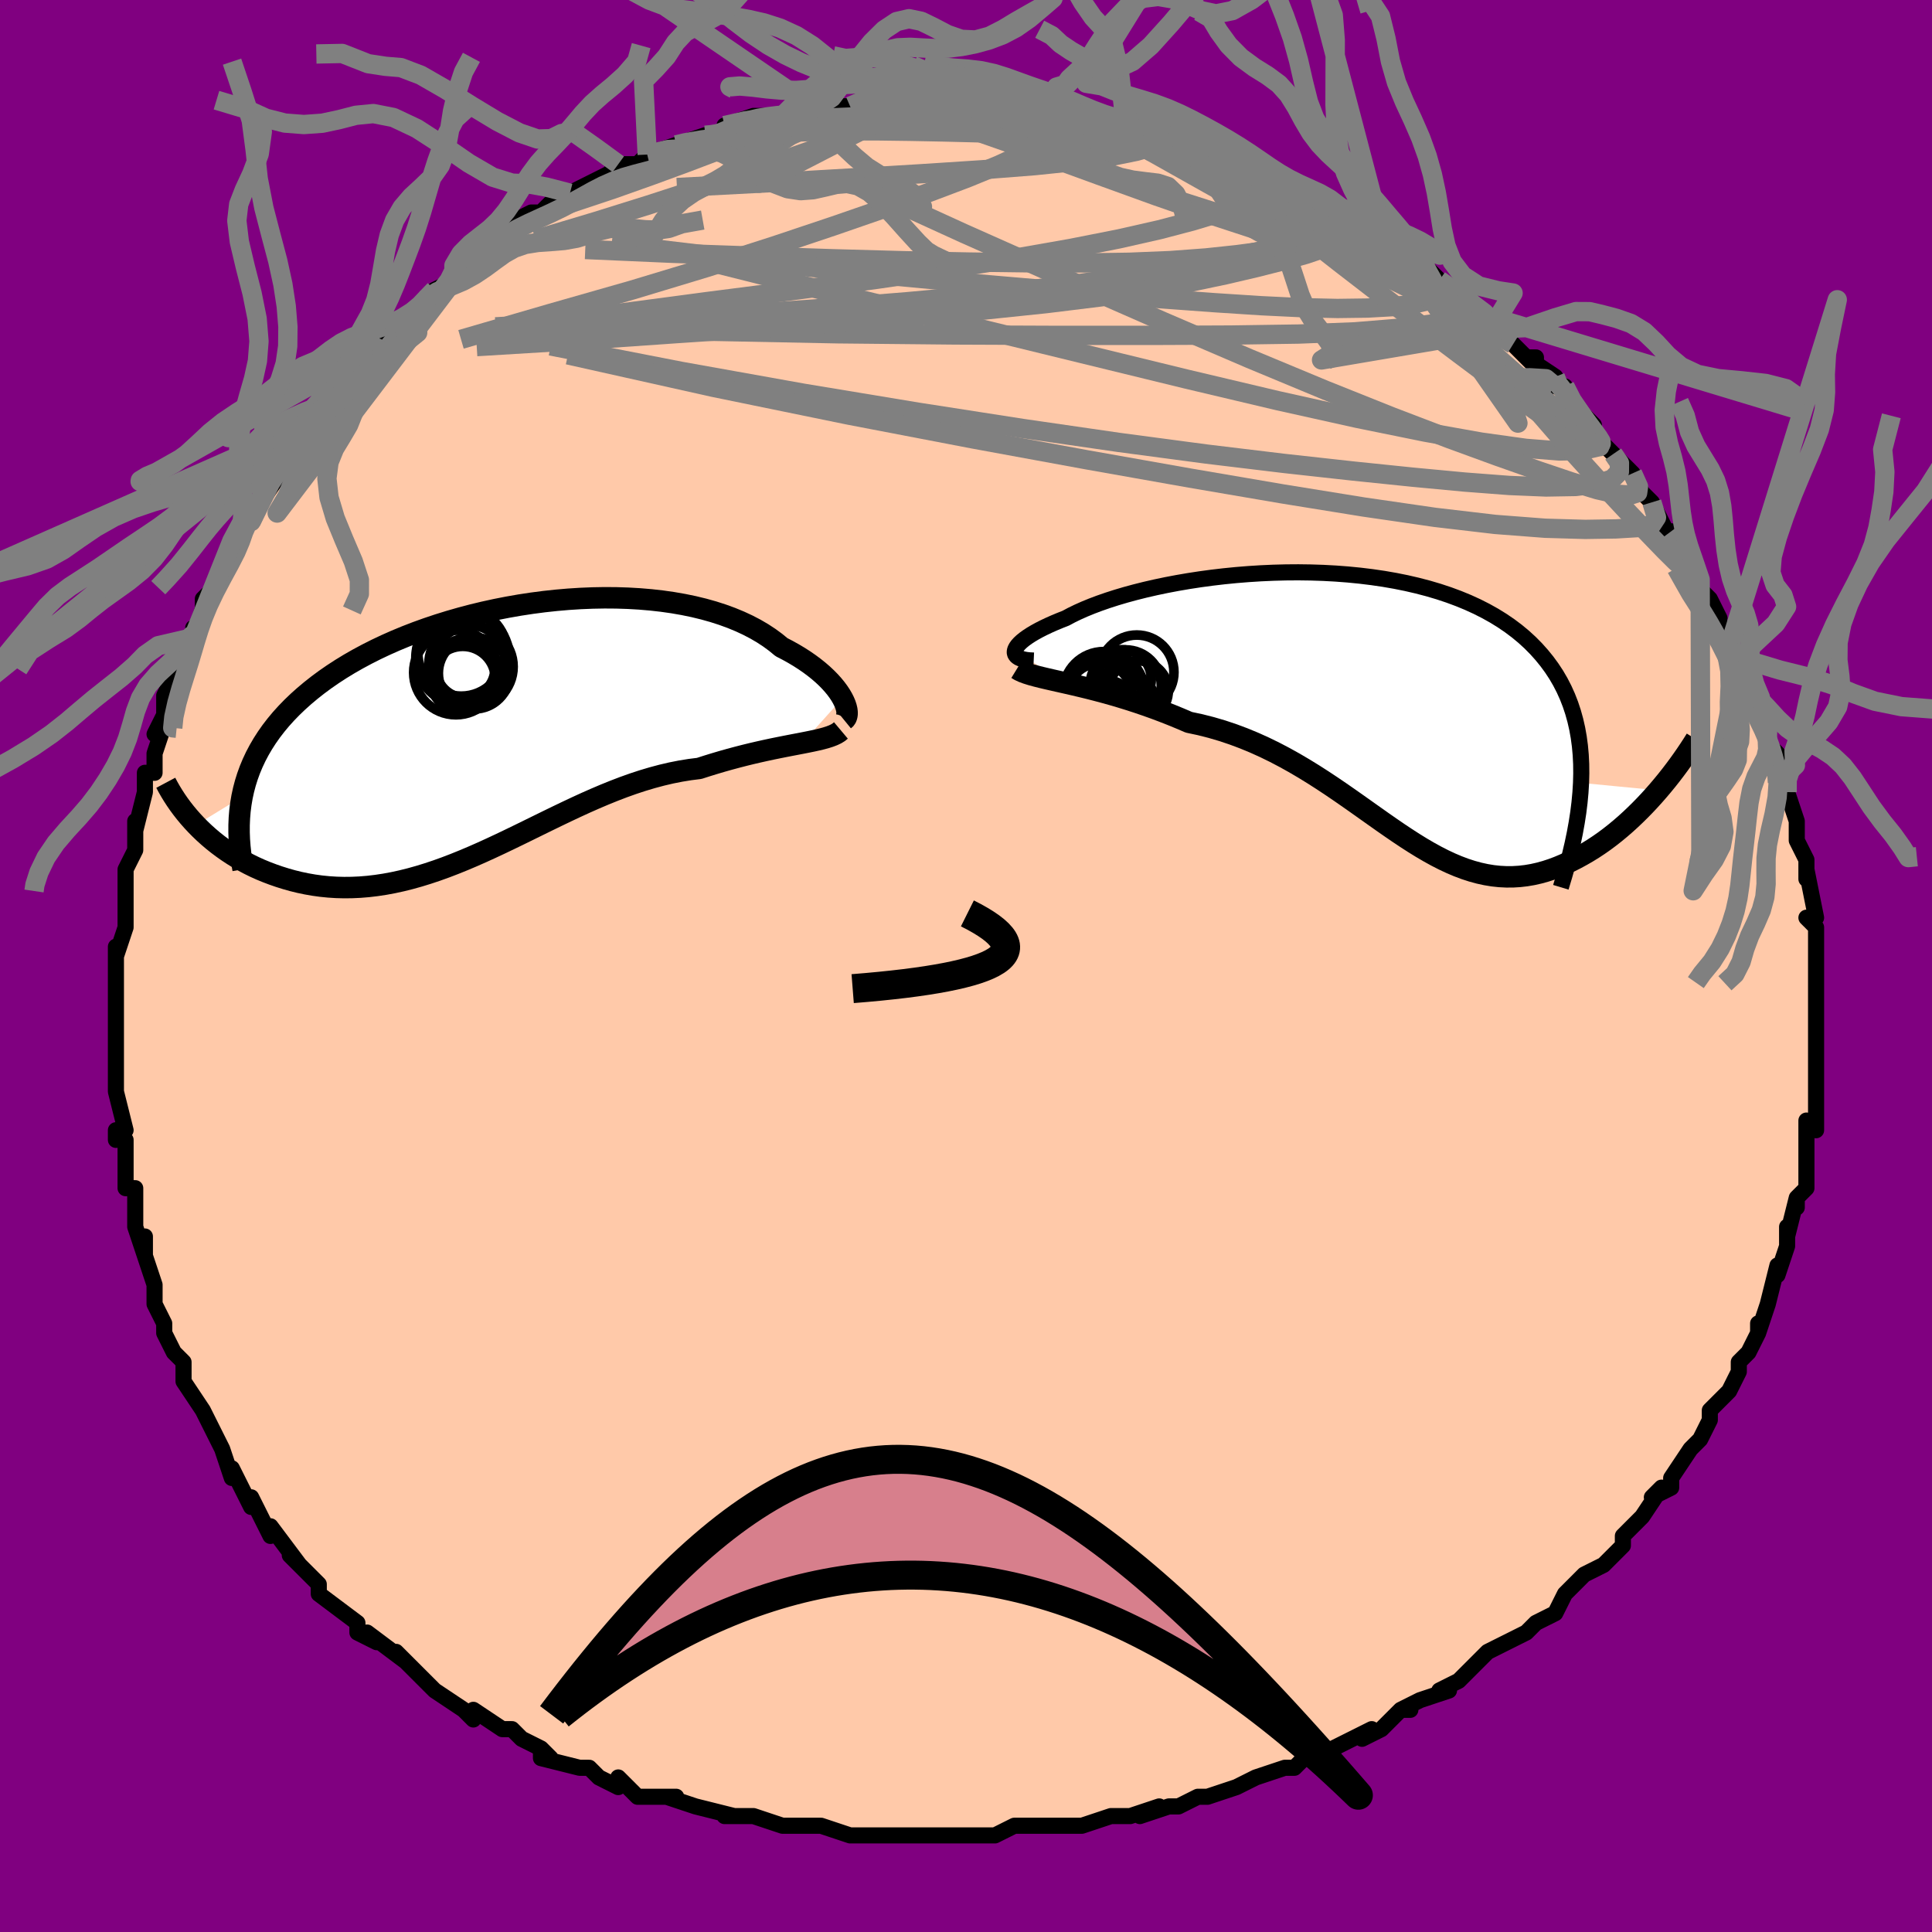 <svg viewBox="-100 -100 200 200" xmlns="http://www.w3.org/2000/svg" width="400" height="400" id="face-svg"><defs><clipPath id="leftEyeClipPath"><polyline points="35.679,-3.457,35.485,-3.789,35.259,-4.13,34.999,-4.481,34.706,-4.837,34.38,-5.199,34.021,-5.564,33.63,-5.931,33.206,-6.297,32.75,-6.662,32.263,-7.024,31.744,-7.383,31.195,-7.736,30.615,-8.082,30.005,-8.421,29.367,-8.752,28.766,-9.246,28.118,-9.722,27.422,-10.179,26.679,-10.614,25.891,-11.026,25.058,-11.413,24.182,-11.775,23.264,-12.11,22.307,-12.418,21.312,-12.697,20.282,-12.947,19.218,-13.167,18.123,-13.358,17,-13.518,15.85,-13.648,14.678,-13.747,13.485,-13.816,12.273,-13.855,11.047,-13.864,9.809,-13.842,8.56,-13.791,7.306,-13.711,6.047,-13.602,4.787,-13.466,3.528,-13.301,2.273,-13.11,1.025,-12.892,-0.213,-12.649,-1.44,-12.381,-2.653,-12.089,-3.849,-11.773,-5.027,-11.435,-6.184,-11.076,-7.319,-10.696,-8.429,-10.296,-9.513,-9.877,-10.569,-9.44,-11.596,-8.985,-12.592,-8.515,-13.557,-8.028,-14.489,-7.528,-15.387,-7.014,-16.251,-6.487,-17.08,-5.948,-17.874,-5.398,-18.632,-4.838,-19.355,-4.268,-20.043,-3.69,-20.696,-3.105,-21.314,-2.512,-21.898,-1.91,-22.45,-1.299,-22.968,-0.677,-23.454,-0.046,-23.905,0.595,-24.323,1.245,-24.708,1.904,-25.06,2.571,-25.378,3.247,-25.663,3.931,-25.915,4.623,-26.134,5.322,-26.321,6.029,-26.476,6.744,-31.233,9.651,-30.822,10.067,-30.394,10.477,-29.947,10.879,-29.483,11.273,-29.002,11.657,-28.503,12.031,-27.987,12.395,-27.455,12.746,-26.906,13.084,-26.341,13.407,-25.761,13.716,-25.165,14.008,-24.553,14.284,-23.927,14.541,-23.285,14.784,-22.624,15.013,-21.944,15.226,-21.247,15.422,-20.533,15.598,-19.803,15.751,-19.056,15.882,-18.294,15.987,-17.517,16.065,-16.726,16.116,-15.921,16.137,-15.103,16.129,-14.273,16.091,-13.43,16.022,-12.576,15.921,-11.711,15.79,-10.836,15.628,-9.951,15.435,-9.057,15.212,-8.155,14.96,-7.244,14.679,-6.325,14.372,-5.399,14.039,-4.467,13.681,-3.528,13.301,-2.583,12.901,-1.633,12.482,-0.677,12.046,0.283,11.597,1.247,11.136,2.216,10.666,3.188,10.19,4.163,9.711,5.142,9.231,6.122,8.754,7.106,8.282,8.091,7.818,9.077,7.366,10.065,6.929,11.053,6.509,12.042,6.109,13.03,5.731,14.017,5.379,15.004,5.055,15.988,4.762,16.969,4.5,17.947,4.271,18.921,4.078,19.889,3.921,20.85,3.8,21.653,3.542,22.446,3.298,23.231,3.066,24.005,2.848,24.769,2.643,25.519,2.45,26.257,2.269,26.98,2.101,27.687,1.943,28.376,1.795,29.048,1.658,29.699,1.528,30.328,1.406,30.934,1.29,31.515,1.178"></polyline></clipPath><clipPath id="rightEyeClipPath"><polyline points="-37.007,-6.148,-36.951,-6.328,-36.851,-6.518,-36.707,-6.718,-36.519,-6.926,-36.287,-7.142,-36.013,-7.365,-35.696,-7.593,-35.338,-7.827,-34.939,-8.065,-34.5,-8.306,-34.022,-8.549,-33.505,-8.795,-32.951,-9.041,-32.361,-9.288,-31.735,-9.534,-31.148,-9.848,-30.506,-10.16,-29.809,-10.471,-29.058,-10.779,-28.254,-11.082,-27.4,-11.379,-26.497,-11.669,-25.548,-11.95,-24.555,-12.22,-23.52,-12.48,-22.446,-12.726,-21.337,-12.959,-20.194,-13.176,-19.022,-13.377,-17.823,-13.561,-16.601,-13.726,-15.358,-13.872,-14.098,-13.997,-12.825,-14.1,-11.541,-14.181,-10.25,-14.239,-8.956,-14.273,-7.66,-14.282,-6.367,-14.265,-5.08,-14.223,-3.802,-14.154,-2.535,-14.058,-1.282,-13.935,-0.047,-13.784,1.168,-13.606,2.361,-13.399,3.53,-13.164,4.671,-12.9,5.783,-12.609,6.865,-12.289,7.913,-11.941,8.928,-11.565,9.906,-11.162,10.847,-10.732,11.75,-10.274,12.614,-9.791,13.438,-9.282,14.222,-8.748,14.965,-8.19,15.667,-7.608,16.328,-7.004,16.948,-6.377,17.528,-5.73,18.069,-5.064,18.571,-4.378,19.035,-3.673,19.461,-2.943,19.848,-2.191,20.197,-1.416,20.507,-0.619,20.779,0.201,21.013,1.042,21.209,1.905,21.367,2.789,21.488,3.694,21.572,4.62,21.619,5.566,21.629,6.531,21.604,7.515,29.616,8.29,29.16,8.811,28.693,9.327,28.214,9.837,27.724,10.339,27.223,10.833,26.711,11.318,26.19,11.791,25.658,12.252,25.117,12.699,24.567,13.131,24.009,13.547,23.442,13.944,22.868,14.323,22.287,14.682,21.696,15.023,21.093,15.351,20.478,15.661,19.854,15.951,19.22,16.218,18.577,16.459,17.926,16.671,17.267,16.853,16.601,17.003,15.929,17.118,15.249,17.197,14.564,17.239,13.872,17.242,13.174,17.206,12.471,17.131,11.762,17.014,11.047,16.858,10.326,16.661,9.598,16.425,8.864,16.149,8.123,15.835,7.375,15.484,6.618,15.097,5.854,14.676,5.08,14.223,4.297,13.74,3.504,13.229,2.7,12.693,1.884,12.134,1.055,11.557,0.214,10.962,-0.642,10.355,-1.512,9.738,-2.397,9.115,-3.299,8.489,-4.218,7.864,-5.154,7.244,-6.108,6.633,-7.08,6.035,-8.071,5.452,-9.081,4.89,-10.111,4.35,-11.159,3.838,-12.226,3.356,-13.312,2.907,-14.416,2.494,-15.536,2.119,-16.672,1.785,-17.823,1.493,-18.987,1.245,-19.88,0.862,-20.773,0.495,-21.665,0.145,-22.554,-0.189,-23.44,-0.505,-24.32,-0.805,-25.193,-1.088,-26.056,-1.354,-26.908,-1.605,-27.747,-1.839,-28.57,-2.058,-29.374,-2.264,-30.158,-2.455,-30.919,-2.635,-31.653,-2.803"></polyline></clipPath><filter id="fuzzy"><feTurbulence id="turbulence" baseFrequency="0.05" numOctaves="3" type="noise" result="noise"></feTurbulence><feDisplacementMap in="SourceGraphic" in2="noise" scale="2"></feDisplacementMap></filter><linearGradient id="rainbowGradient" x1="0%" y1="0%" x2="100%" y2="0%"><stop offset="0%" style="stop-color: rgb(44, 34, 43);  stop-opacity: 1"></stop><stop offset="50%" style="stop-color: rgb(220, 208, 186);  stop-opacity: 1"></stop><stop offset="100%" style="stop-color: rgb(220, 208, 186);  stop-opacity: 1"></stop></linearGradient></defs><title>That&#39;s an ugly face</title><desc>CREATED BY XUAN TANG, MORE INFO AT TXSTC55.GITHUB.IO</desc><rect x="-100" y="-100" width="100%" height="100%" opacity="1" fill="rgb(128, 0, 128)"></rect><polyline id="faceContour" points="88,1,88,2,88,4,88,3,88,6,88,7,88,7,88,9,88,10,88,11,88,14,88,17,87,16,87,19,87,18,87,21,87,23,86,24,86,25,86,24,85,28,85,27,85,29,84,32,84,32,84,31,83,35,82,38,82,37,82,38,81,40,80,41,80,42,79,44,78,45,77,46,77,47,77,47,76,49,76,49,75,50,73,53,73,54,71,55,72,54,70,57,70,57,69,58,68,59,68,60,66,62,64,63,64,63,62,65,62,65,61,67,59,68,58,69,58,69,56,70,54,71,52,73,53,72,51,74,49,75,50,75,47,76,45,77,46,77,45,77,43,79,41,80,42,79,40,80,38,81,35,82,34,83,33,83,30,84,30,84,28,85,28,85,28,85,25,86,24,86,22,87,21,87,18,88,20,87,17,88,16,88,15,88,12,89,12,89,7,89,10,89,5,89,3,90,3,90,3,90,0,90,-3,90,-2,90,-5,90,-5,90,-6,90,-9,90,-11,90,-12,90,-15,89,-16,89,-18,89,-17,89,-19,89,-19,89,-22,88,-25,88,-24,88,-28,87,-28,87,-31,86,-31,86,-30,86,-34,86,-36,84,-36,85,-38,84,-39,83,-40,83,-44,82,-44,81,-43,82,-44,81,-46,80,-47,79,-48,79,-51,77,-51,78,-52,77,-55,75,-56,74,-56,74,-57,73,-59,71,-58,72,-62,69,-61,70,-63,69,-63,68,-63,68,-67,65,-67,64,-69,62,-69,62,-70,61,-69,62,-72,58,-72,59,-73,57,-74,55,-74,56,-75,54,-76,52,-76,53,-77,50,-78,48,-79,46,-78,48,-79,46,-81,43,-81,42,-81,41,-82,40,-83,38,-83,37,-84,35,-84,34,-84,33,-84,33,-85,30,-85,28,-85,30,-86,27,-86,23,-87,23,-87,22,-87,18,-88,17,-88,18,-87,17,-87,17,-88,13,-88,11,-88,10,-88,8,-88,6,-88,8,-88,3,-88,3,-88,1,-88,-2,-88,-1,-87,-4,-87,-6,-87,-7,-87,-7,-87,-9,-87,-10,-86,-12,-86,-15,-86,-15,-86,-14,-85,-18,-85,-20,-84,-20,-84,-22,-83,-25,-84,-24,-83,-26,-83,-28,-82,-30,-81,-31,-81,-31,-80,-34,-80,-35,-80,-34,-79,-37,-79,-38,-78,-39,-76,-42,-75,-44,-75,-44,-76,-44,-74,-47,-74,-46,-73,-48,-71,-51,-72,-50,-71,-52,-69,-54,-68,-56,-68,-56,-66,-58,-66,-58,-64,-61,-64,-61,-63,-61,-61,-64,-61,-64,-62,-64,-60,-65,-58,-67,-56,-68,-57,-68,-56,-69,-55,-70,-53,-71,-53,-72,-52,-73,-50,-74,-49,-75,-48,-75,-48,-76,-47,-77,-45,-78,-44,-78,-43,-79,-41,-80,-41,-80,-39,-81,-39,-81,-37,-82,-36,-83,-35,-83,-34,-83,-33,-84,-30,-85,-30,-85,-27,-86,-27,-86,-26,-86,-23,-87,-25,-87,-22,-88,-21,-88,-20,-88,-19,-88,-16,-89,-15,-89,-13,-89,-13,-89,-12,-89,-10,-90,-10,-90,-7,-90,-5,-90,-4,-90,-6,-90,-2,-90,-1,-90,1,-90,1,-90,4,-90,5,-90,5,-89,7,-89,9,-89,8,-89,11,-89,12,-88,12,-88,14,-88,15,-88,16,-87,17,-87,20,-87,21,-86,23,-86,22,-86,25,-85,25,-85,28,-84,29,-83,30,-83,32,-82,31,-82,33,-81,33,-81,36,-80,37,-79,36,-80,39,-78,39,-78,42,-76,43,-76,44,-75,44,-75,46,-74,48,-72,47,-73,48,-72,49,-71,52,-69,54,-67,55,-67,55,-67,56,-66,56,-65,59,-62,59,-63,58,-63,61,-61,61,-60,62,-60,62,-59,65,-56,65,-55,66,-54,67,-53,68,-52,69,-51,70,-49,71,-48,71,-48,72,-46,73,-44,73,-45,74,-44,75,-42,76,-40,76,-39,77,-38,78,-36,77,-37,79,-34,79,-33,79,-33,80,-31,81,-28,81,-28,82,-26,83,-25,83,-23,84,-22,84,-22,84,-21,84,-21,84,-19,85,-18,86,-15,86,-13,86,-13,87,-11,87,-9,87,-10,88,-5,87,-5,88,-4,88,-3,88,0,88,1,88,2" fill="#ffc9a9" stroke="black" stroke-width="1.667" stroke-linejoin="round" filter="url(#fuzzy)"></polyline><g transform="translate(42.064 -26.472)"><polyline id="rightCountour" points="-37.007,-6.148,-36.951,-6.328,-36.851,-6.518,-36.707,-6.718,-36.519,-6.926,-36.287,-7.142,-36.013,-7.365,-35.696,-7.593,-35.338,-7.827,-34.939,-8.065,-34.5,-8.306,-34.022,-8.549,-33.505,-8.795,-32.951,-9.041,-32.361,-9.288,-31.735,-9.534,-31.148,-9.848,-30.506,-10.16,-29.809,-10.471,-29.058,-10.779,-28.254,-11.082,-27.4,-11.379,-26.497,-11.669,-25.548,-11.95,-24.555,-12.22,-23.52,-12.48,-22.446,-12.726,-21.337,-12.959,-20.194,-13.176,-19.022,-13.377,-17.823,-13.561,-16.601,-13.726,-15.358,-13.872,-14.098,-13.997,-12.825,-14.1,-11.541,-14.181,-10.25,-14.239,-8.956,-14.273,-7.66,-14.282,-6.367,-14.265,-5.08,-14.223,-3.802,-14.154,-2.535,-14.058,-1.282,-13.935,-0.047,-13.784,1.168,-13.606,2.361,-13.399,3.53,-13.164,4.671,-12.9,5.783,-12.609,6.865,-12.289,7.913,-11.941,8.928,-11.565,9.906,-11.162,10.847,-10.732,11.75,-10.274,12.614,-9.791,13.438,-9.282,14.222,-8.748,14.965,-8.19,15.667,-7.608,16.328,-7.004,16.948,-6.377,17.528,-5.73,18.069,-5.064,18.571,-4.378,19.035,-3.673,19.461,-2.943,19.848,-2.191,20.197,-1.416,20.507,-0.619,20.779,0.201,21.013,1.042,21.209,1.905,21.367,2.789,21.488,3.694,21.572,4.62,21.619,5.566,21.629,6.531,21.604,7.515,29.616,8.29,29.16,8.811,28.693,9.327,28.214,9.837,27.724,10.339,27.223,10.833,26.711,11.318,26.19,11.791,25.658,12.252,25.117,12.699,24.567,13.131,24.009,13.547,23.442,13.944,22.868,14.323,22.287,14.682,21.696,15.023,21.093,15.351,20.478,15.661,19.854,15.951,19.22,16.218,18.577,16.459,17.926,16.671,17.267,16.853,16.601,17.003,15.929,17.118,15.249,17.197,14.564,17.239,13.872,17.242,13.174,17.206,12.471,17.131,11.762,17.014,11.047,16.858,10.326,16.661,9.598,16.425,8.864,16.149,8.123,15.835,7.375,15.484,6.618,15.097,5.854,14.676,5.08,14.223,4.297,13.74,3.504,13.229,2.7,12.693,1.884,12.134,1.055,11.557,0.214,10.962,-0.642,10.355,-1.512,9.738,-2.397,9.115,-3.299,8.489,-4.218,7.864,-5.154,7.244,-6.108,6.633,-7.08,6.035,-8.071,5.452,-9.081,4.89,-10.111,4.35,-11.159,3.838,-12.226,3.356,-13.312,2.907,-14.416,2.494,-15.536,2.119,-16.672,1.785,-17.823,1.493,-18.987,1.245,-19.88,0.862,-20.773,0.495,-21.665,0.145,-22.554,-0.189,-23.44,-0.505,-24.32,-0.805,-25.193,-1.088,-26.056,-1.354,-26.908,-1.605,-27.747,-1.839,-28.57,-2.058,-29.374,-2.264,-30.158,-2.455,-30.919,-2.635,-31.653,-2.803" fill="white" stroke="white" stroke-width="0" stroke-linejoin="round" filter="url(#fuzzy)"></polyline></g><g transform="translate(-48.467 -24.254)"><polyline id="leftCountour" points="35.679,-3.457,35.485,-3.789,35.259,-4.13,34.999,-4.481,34.706,-4.837,34.38,-5.199,34.021,-5.564,33.63,-5.931,33.206,-6.297,32.75,-6.662,32.263,-7.024,31.744,-7.383,31.195,-7.736,30.615,-8.082,30.005,-8.421,29.367,-8.752,28.766,-9.246,28.118,-9.722,27.422,-10.179,26.679,-10.614,25.891,-11.026,25.058,-11.413,24.182,-11.775,23.264,-12.11,22.307,-12.418,21.312,-12.697,20.282,-12.947,19.218,-13.167,18.123,-13.358,17,-13.518,15.85,-13.648,14.678,-13.747,13.485,-13.816,12.273,-13.855,11.047,-13.864,9.809,-13.842,8.56,-13.791,7.306,-13.711,6.047,-13.602,4.787,-13.466,3.528,-13.301,2.273,-13.11,1.025,-12.892,-0.213,-12.649,-1.44,-12.381,-2.653,-12.089,-3.849,-11.773,-5.027,-11.435,-6.184,-11.076,-7.319,-10.696,-8.429,-10.296,-9.513,-9.877,-10.569,-9.44,-11.596,-8.985,-12.592,-8.515,-13.557,-8.028,-14.489,-7.528,-15.387,-7.014,-16.251,-6.487,-17.08,-5.948,-17.874,-5.398,-18.632,-4.838,-19.355,-4.268,-20.043,-3.69,-20.696,-3.105,-21.314,-2.512,-21.898,-1.91,-22.45,-1.299,-22.968,-0.677,-23.454,-0.046,-23.905,0.595,-24.323,1.245,-24.708,1.904,-25.06,2.571,-25.378,3.247,-25.663,3.931,-25.915,4.623,-26.134,5.322,-26.321,6.029,-26.476,6.744,-31.233,9.651,-30.822,10.067,-30.394,10.477,-29.947,10.879,-29.483,11.273,-29.002,11.657,-28.503,12.031,-27.987,12.395,-27.455,12.746,-26.906,13.084,-26.341,13.407,-25.761,13.716,-25.165,14.008,-24.553,14.284,-23.927,14.541,-23.285,14.784,-22.624,15.013,-21.944,15.226,-21.247,15.422,-20.533,15.598,-19.803,15.751,-19.056,15.882,-18.294,15.987,-17.517,16.065,-16.726,16.116,-15.921,16.137,-15.103,16.129,-14.273,16.091,-13.43,16.022,-12.576,15.921,-11.711,15.79,-10.836,15.628,-9.951,15.435,-9.057,15.212,-8.155,14.96,-7.244,14.679,-6.325,14.372,-5.399,14.039,-4.467,13.681,-3.528,13.301,-2.583,12.901,-1.633,12.482,-0.677,12.046,0.283,11.597,1.247,11.136,2.216,10.666,3.188,10.19,4.163,9.711,5.142,9.231,6.122,8.754,7.106,8.282,8.091,7.818,9.077,7.366,10.065,6.929,11.053,6.509,12.042,6.109,13.03,5.731,14.017,5.379,15.004,5.055,15.988,4.762,16.969,4.5,17.947,4.271,18.921,4.078,19.889,3.921,20.85,3.8,21.653,3.542,22.446,3.298,23.231,3.066,24.005,2.848,24.769,2.643,25.519,2.45,26.257,2.269,26.98,2.101,27.687,1.943,28.376,1.795,29.048,1.658,29.699,1.528,30.328,1.406,30.934,1.29,31.515,1.178" fill="white" stroke="white" stroke-width="0" stroke-linejoin="round" filter="url(#fuzzy)"></polyline></g><g transform="translate(42.064 -26.472)"><polyline id="rightUpper" points="-35.056,-5.15,-35.456,-5.168,-35.81,-5.207,-36.12,-5.267,-36.383,-5.345,-36.602,-5.441,-36.774,-5.553,-36.9,-5.681,-36.981,-5.824,-37.017,-5.98,-37.007,-6.148,-36.951,-6.328,-36.851,-6.518,-36.707,-6.718,-36.519,-6.926,-36.287,-7.142,-36.013,-7.365,-35.696,-7.593,-35.338,-7.827,-34.939,-8.065,-34.5,-8.306,-34.022,-8.549,-33.505,-8.795,-32.951,-9.041,-32.361,-9.288,-31.735,-9.534,-31.148,-9.848,-30.506,-10.16,-29.809,-10.471,-29.058,-10.779,-28.254,-11.082,-27.4,-11.379,-26.497,-11.669,-25.548,-11.95,-24.555,-12.22,-23.52,-12.48,-22.446,-12.726,-21.337,-12.959,-20.194,-13.176,-19.022,-13.377,-17.823,-13.561,-16.601,-13.726,-15.358,-13.872,-14.098,-13.997,-12.825,-14.1,-11.541,-14.181,-10.25,-14.239,-8.956,-14.273,-7.66,-14.282,-6.367,-14.265,-5.08,-14.223,-3.802,-14.154,-2.535,-14.058,-1.282,-13.935,-0.047,-13.784,1.168,-13.606,2.361,-13.399,3.53,-13.164,4.671,-12.9,5.783,-12.609,6.865,-12.289,7.913,-11.941,8.928,-11.565,9.906,-11.162,10.847,-10.732,11.75,-10.274,12.614,-9.791,13.438,-9.282,14.222,-8.748,14.965,-8.19,15.667,-7.608,16.328,-7.004,16.948,-6.377,17.528,-5.73,18.069,-5.064,18.571,-4.378,19.035,-3.673,19.461,-2.943,19.848,-2.191,20.197,-1.416,20.507,-0.619,20.779,0.201,21.013,1.042,21.209,1.905,21.367,2.789,21.488,3.694,21.572,4.62,21.619,5.566,21.629,6.531,21.604,7.515,21.543,8.519,21.448,9.541,21.319,10.581,21.155,11.638,20.96,12.713,20.732,13.804,20.472,14.911,20.182,16.033,19.862,17.171,19.514,18.323" fill="none" stroke="black" stroke-width="1.667" stroke-linejoin="round" filter="url(#fuzzy)"></polyline><polyline id="rightLower" points="-36.789,-4.295,-36.514,-4.126,-36.175,-3.969,-35.776,-3.821,-35.321,-3.678,-34.815,-3.539,-34.262,-3.4,-33.666,-3.259,-33.03,-3.114,-32.358,-2.962,-31.653,-2.803,-30.919,-2.635,-30.158,-2.455,-29.374,-2.264,-28.57,-2.058,-27.747,-1.839,-26.908,-1.605,-26.056,-1.354,-25.193,-1.088,-24.32,-0.805,-23.44,-0.505,-22.554,-0.189,-21.665,0.145,-20.773,0.495,-19.88,0.862,-18.987,1.245,-17.823,1.493,-16.672,1.785,-15.536,2.119,-14.416,2.494,-13.312,2.907,-12.226,3.356,-11.159,3.838,-10.111,4.35,-9.081,4.89,-8.071,5.452,-7.08,6.035,-6.108,6.633,-5.154,7.244,-4.218,7.864,-3.299,8.489,-2.397,9.115,-1.512,9.738,-0.642,10.355,0.214,10.962,1.055,11.557,1.884,12.134,2.7,12.693,3.504,13.229,4.297,13.74,5.08,14.223,5.854,14.676,6.618,15.097,7.375,15.484,8.123,15.835,8.864,16.149,9.598,16.425,10.326,16.661,11.047,16.858,11.762,17.014,12.471,17.131,13.174,17.206,13.872,17.242,14.564,17.239,15.249,17.197,15.929,17.118,16.601,17.003,17.267,16.853,17.926,16.671,18.577,16.459,19.22,16.218,19.854,15.951,20.478,15.661,21.093,15.351,21.696,15.023,22.287,14.682,22.868,14.323,23.442,13.944,24.009,13.547,24.567,13.131,25.117,12.699,25.658,12.252,26.19,11.791,26.711,11.318,27.223,10.833,27.724,10.339,28.214,9.837,28.693,9.327,29.16,8.811,29.616,8.29,30.059,7.765,30.491,7.238,30.91,6.708,31.316,6.177,31.71,5.646,32.091,5.115,32.46,4.585,32.816,4.056,33.16,3.529,33.492,3.004" fill="none" stroke="black" stroke-width="2.222" stroke-linejoin="round" filter="url(#fuzzy)"></polyline><!--[--><circle r="3.966" cx="-27.93" cy="0.769" stroke="black" fill="none" stroke-width="1" filter="url(#fuzzy)" clip-path="url(#rightEyeClipPath)"></circle><circle r="3.099" cx="-24.221" cy="-2.013" stroke="black" fill="none" stroke-width="1" filter="url(#fuzzy)" clip-path="url(#rightEyeClipPath)"></circle><circle r="3.846" cx="-24.384" cy="-3.945" stroke="black" fill="none" stroke-width="1" filter="url(#fuzzy)" clip-path="url(#rightEyeClipPath)"></circle><circle r="4.034" cx="-26.255" cy="-0.087" stroke="black" fill="none" stroke-width="1" filter="url(#fuzzy)" clip-path="url(#rightEyeClipPath)"></circle><circle r="3.225" cx="-28.003" cy="0.762" stroke="black" fill="none" stroke-width="1" filter="url(#fuzzy)" clip-path="url(#rightEyeClipPath)"></circle><circle r="3.687" cx="-25.531" cy="-2.566" stroke="black" fill="none" stroke-width="1" filter="url(#fuzzy)" clip-path="url(#rightEyeClipPath)"></circle><circle r="3.346" cx="-28.214" cy="-1.53" stroke="black" fill="none" stroke-width="1" filter="url(#fuzzy)" clip-path="url(#rightEyeClipPath)"></circle><circle r="4.213" cx="-27.789" cy="-1.865" stroke="black" fill="none" stroke-width="1" filter="url(#fuzzy)" clip-path="url(#rightEyeClipPath)"></circle><circle r="3.032" cx="-25.914" cy="-3.236" stroke="black" fill="none" stroke-width="1" filter="url(#fuzzy)" clip-path="url(#rightEyeClipPath)"></circle><circle r="3.962" cx="-27.854" cy="-1.353" stroke="black" fill="none" stroke-width="1" filter="url(#fuzzy)" clip-path="url(#rightEyeClipPath)"></circle><!--]--></g><g transform="translate(-48.467 -24.254)"><polyline id="leftUpper" points="35.849,-1.212,35.97,-1.311,36.062,-1.446,36.124,-1.612,36.156,-1.808,36.157,-2.031,36.126,-2.278,36.063,-2.546,35.968,-2.834,35.84,-3.138,35.679,-3.457,35.485,-3.789,35.259,-4.13,34.999,-4.481,34.706,-4.837,34.38,-5.199,34.021,-5.564,33.63,-5.931,33.206,-6.297,32.75,-6.662,32.263,-7.024,31.744,-7.383,31.195,-7.736,30.615,-8.082,30.005,-8.421,29.367,-8.752,28.766,-9.246,28.118,-9.722,27.422,-10.179,26.679,-10.614,25.891,-11.026,25.058,-11.413,24.182,-11.775,23.264,-12.11,22.307,-12.418,21.312,-12.697,20.282,-12.947,19.218,-13.167,18.123,-13.358,17,-13.518,15.85,-13.648,14.678,-13.747,13.485,-13.816,12.273,-13.855,11.047,-13.864,9.809,-13.842,8.56,-13.791,7.306,-13.711,6.047,-13.602,4.787,-13.466,3.528,-13.301,2.273,-13.11,1.025,-12.892,-0.213,-12.649,-1.44,-12.381,-2.653,-12.089,-3.849,-11.773,-5.027,-11.435,-6.184,-11.076,-7.319,-10.696,-8.429,-10.296,-9.513,-9.877,-10.569,-9.44,-11.596,-8.985,-12.592,-8.515,-13.557,-8.028,-14.489,-7.528,-15.387,-7.014,-16.251,-6.487,-17.08,-5.948,-17.874,-5.398,-18.632,-4.838,-19.355,-4.268,-20.043,-3.69,-20.696,-3.105,-21.314,-2.512,-21.898,-1.91,-22.45,-1.299,-22.968,-0.677,-23.454,-0.046,-23.905,0.595,-24.323,1.245,-24.708,1.904,-25.06,2.571,-25.378,3.247,-25.663,3.931,-25.915,4.623,-26.134,5.322,-26.321,6.029,-26.476,6.744,-26.599,7.465,-26.691,8.193,-26.752,8.928,-26.783,9.669,-26.784,10.417,-26.757,11.17,-26.7,11.929,-26.616,12.694,-26.505,13.464,-26.368,14.239" fill="none" stroke="black" stroke-width="2.222" stroke-linejoin="round" filter="url(#fuzzy)"></polyline><polyline id="leftLower" points="35.519,-0.132,35.3,0.052,35.033,0.216,34.723,0.364,34.371,0.499,33.98,0.624,33.553,0.741,33.09,0.852,32.595,0.961,32.069,1.069,31.515,1.178,30.934,1.29,30.328,1.406,29.699,1.528,29.048,1.658,28.376,1.795,27.687,1.943,26.98,2.101,26.257,2.269,25.519,2.45,24.769,2.643,24.005,2.848,23.231,3.066,22.446,3.298,21.653,3.542,20.85,3.8,19.889,3.921,18.921,4.078,17.947,4.271,16.969,4.5,15.988,4.762,15.004,5.055,14.017,5.379,13.03,5.731,12.042,6.109,11.053,6.509,10.065,6.929,9.077,7.366,8.091,7.818,7.106,8.282,6.122,8.754,5.142,9.231,4.163,9.711,3.188,10.19,2.216,10.666,1.247,11.136,0.283,11.597,-0.677,12.046,-1.633,12.482,-2.583,12.901,-3.528,13.301,-4.467,13.681,-5.399,14.039,-6.325,14.372,-7.244,14.679,-8.155,14.96,-9.057,15.212,-9.951,15.435,-10.836,15.628,-11.711,15.79,-12.576,15.921,-13.43,16.022,-14.273,16.091,-15.103,16.129,-15.921,16.137,-16.726,16.116,-17.517,16.065,-18.294,15.987,-19.056,15.882,-19.803,15.751,-20.533,15.598,-21.247,15.422,-21.944,15.226,-22.624,15.013,-23.285,14.784,-23.927,14.541,-24.553,14.284,-25.165,14.008,-25.761,13.716,-26.341,13.407,-26.906,13.084,-27.455,12.746,-27.987,12.395,-28.503,12.031,-29.002,11.657,-29.483,11.273,-29.947,10.879,-30.394,10.477,-30.822,10.067,-31.233,9.651,-31.626,9.23,-32.002,8.803,-32.359,8.372,-32.699,7.938,-33.021,7.501,-33.325,7.061,-33.612,6.619,-33.882,6.176,-34.136,5.732,-34.373,5.287" fill="none" stroke="black" stroke-width="2.222" stroke-linejoin="round" filter="url(#fuzzy)"></polyline><!--[--><circle r="3.002" cx="-3.271" cy="-6.194" stroke="black" fill="none" stroke-width="1" filter="url(#fuzzy)" clip-path="url(#leftEyeClipPath)"></circle><circle r="4.051" cx="-3.085" cy="-7.019" stroke="black" fill="none" stroke-width="1" filter="url(#fuzzy)" clip-path="url(#leftEyeClipPath)"></circle><circle r="4.669" cx="-3.703" cy="-8.138" stroke="black" fill="none" stroke-width="1" filter="url(#fuzzy)" clip-path="url(#leftEyeClipPath)"></circle><circle r="3.055" cx="-3.351" cy="-6.562" stroke="black" fill="none" stroke-width="1" filter="url(#fuzzy)" clip-path="url(#leftEyeClipPath)"></circle><circle r="4.247" cx="-2.659" cy="-6.73" stroke="black" fill="none" stroke-width="1" filter="url(#fuzzy)" clip-path="url(#leftEyeClipPath)"></circle><circle r="4.837" cx="-3.647" cy="-7.647" stroke="black" fill="none" stroke-width="1" filter="url(#fuzzy)" clip-path="url(#leftEyeClipPath)"></circle><circle r="4.374" cx="-4.337" cy="-6.125" stroke="black" fill="none" stroke-width="1" filter="url(#fuzzy)" clip-path="url(#leftEyeClipPath)"></circle><circle r="3.7" cx="-2.454" cy="-6.052" stroke="black" fill="none" stroke-width="1" filter="url(#fuzzy)" clip-path="url(#leftEyeClipPath)"></circle><circle r="4.491" cx="-3.789" cy="-8.171" stroke="black" fill="none" stroke-width="1" filter="url(#fuzzy)" clip-path="url(#leftEyeClipPath)"></circle><circle r="3.368" cx="-3.626" cy="-5.469" stroke="black" fill="none" stroke-width="1" filter="url(#fuzzy)" clip-path="url(#leftEyeClipPath)"></circle><!--]--></g><g id="hairs"><!--[--><polyline points="32,-82,31.701,-81.734,31.816,-81.246,31.764,-80.686,31.269,-80.09,30.206,-79.458,28.56,-78.767,26.342,-77.994,23.527,-77.141,20.048,-76.225,15.824,-75.269,10.798,-74.278,4.946,-73.25,-1.733,-72.183,-9.241,-71.086,-17.598,-69.964,-26.874,-68.774,-37.222,-67.398,-48.874,-65.729" fill="none" stroke="rgb(128, 128, 128)" stroke-width="2" stroke-linejoin="round" filter="url(#fuzzy)"></polyline><polyline points="11,-89,11.89,-88.301,13.071,-87.816,14.618,-87.284,16.447,-86.625,18.509,-85.847,20.753,-84.981,23.106,-84.045,25.492,-83.052,27.86,-82.006,30.198,-80.916,32.509,-79.795,34.787,-78.666,37.002,-77.558,39.099,-76.498,41.008,-75.517,42.647,-74.656,43.943,-73.971,44.866,-73.524,45.478,-73.315,45.972,-73.221,46.66,-72.953" fill="none" stroke="rgb(128, 128, 128)" stroke-width="2" stroke-linejoin="round" filter="url(#fuzzy)"></polyline><polyline points="32,-82,31.961,-81.707,32.871,-81.151,34.156,-80.504,35.521,-79.839,36.806,-79.193,37.974,-78.575,39.022,-77.99,39.912,-77.476,40.547,-77.104,40.823,-76.944,40.68,-77.025,40.117,-77.335,39.131,-77.857,37.604,-78.64,35.38,-79.763" fill="none" stroke="rgb(128, 128, 128)" stroke-width="2" stroke-linejoin="round" filter="url(#fuzzy)"></polyline><polyline points="8,-89,9.982,-88.723,10.793,-88.278,10.999,-87.83,10.806,-87.333,10.239,-86.727,9.273,-85.986,7.857,-85.102,5.917,-84.075,3.368,-82.904,0.149,-81.584,-3.766,-80.104,-8.384,-78.449,-13.733,-76.599,-19.867,-74.544,-26.824,-72.313,-34.567,-69.974,-43.014,-67.564,-52.276,-64.869" fill="none" stroke="rgb(128, 128, 128)" stroke-width="2" stroke-linejoin="round" filter="url(#fuzzy)"></polyline><polyline points="-6,-90,-3.024,-89.973,-0.881,-89.894,1.023,-89.76,2.895,-89.557,4.771,-89.277,6.635,-88.935,8.465,-88.566,10.239,-88.206,11.924,-87.882,13.483,-87.6,14.88,-87.36,16.087,-87.159,17.09,-87.001,17.872,-86.888,18.396,-86.823,18.583,-86.811,18.334,-86.868,17.591,-87.011,16.423,-87.293" fill="none" stroke="rgb(128, 128, 128)" stroke-width="2" stroke-linejoin="round" filter="url(#fuzzy)"></polyline><polyline points="20,-87,21.255,-86.226,22.766,-85.477,24.576,-84.505,26.763,-83.261,29.273,-81.78,31.985,-80.126,34.772,-78.366,37.539,-76.561,40.236,-74.764,42.854,-73.018,45.41,-71.353,47.921,-69.77,50.372,-68.255,52.688,-66.811,54.761,-65.5,56.624,-64.348" fill="none" stroke="rgb(128, 128, 128)" stroke-width="2" stroke-linejoin="round" filter="url(#fuzzy)"></polyline><polyline points="16,-87,17.564,-86.862,19.56,-86.425,21.522,-85.796,23.421,-85.048,25.351,-84.199,27.38,-83.254,29.506,-82.23,31.655,-81.165,33.715,-80.114,35.583,-79.139,37.209,-78.282,38.609,-77.552,39.845,-76.93,40.967,-76.397,41.939,-75.971,42.642,-75.703,42.995,-75.622,43.111,-75.676" fill="none" stroke="rgb(128, 128, 128)" stroke-width="2" stroke-linejoin="round" filter="url(#fuzzy)"></polyline><polyline points="61,-61,61.284,-60.269,61.918,-59.465,62.748,-58.396,63.61,-57.246,64.382,-56.206,65.01,-55.365,65.469,-54.735,65.73,-54.311,65.756,-54.102,65.514,-54.13,64.992,-54.416,64.194,-54.977,63.126,-55.824,61.785,-56.969,60.15,-58.418,58.193,-60.174,55.872,-62.24,53.124,-64.655,49.863,-67.51,46.022,-70.918,41.557,-74.971" fill="none" stroke="rgb(128, 128, 128)" stroke-width="2" stroke-linejoin="round" filter="url(#fuzzy)"></polyline><polyline points="-27,-86,-26.435,-86.05,-25.119,-86.257,-23.498,-86.539,-21.665,-86.808,-19.601,-87.014,-17.299,-87.148,-14.789,-87.223,-12.122,-87.258,-9.367,-87.263,-6.595,-87.243,-3.856,-87.205,-1.176,-87.161,1.435,-87.121,3.965,-87.095,6.389,-87.082,8.663,-87.076,10.742,-87.07,12.602,-87.055,14.259,-87.028,15.73,-86.994,16.93,-86.981,17.548,-87.026" fill="none" stroke="rgb(128, 128, 128)" stroke-width="2" stroke-linejoin="round" filter="url(#fuzzy)"></polyline><polyline points="37,-79,37.061,-79.113,37.854,-78.509,38.623,-77.777,39.11,-77.096,39.195,-76.511,38.844,-76.008,38.06,-75.559,36.851,-75.146,35.229,-74.758,33.213,-74.381,30.819,-74.008,28.044,-73.64,24.847,-73.301,21.157,-73.027,16.899,-72.851,12.02,-72.779,6.5,-72.793,0.339,-72.873,-6.456,-73.012,-13.884,-73.218,-21.916,-73.484,-30.457,-73.781,-39.415,-74.172" fill="none" stroke="rgb(128, 128, 128)" stroke-width="2" stroke-linejoin="round" filter="url(#fuzzy)"></polyline><polyline points="67,-53,67.645,-52.067,67.638,-51.157,66.896,-50.416,65.382,-49.912,63.093,-49.64,60.04,-49.587,56.225,-49.746,51.638,-50.096,46.253,-50.602,40.026,-51.243,32.91,-52.029,24.865,-52.999,15.867,-54.195,5.907,-55.638,-5.003,-57.334,-16.821,-59.291,-29.475,-61.556,-42.999,-64.191" fill="none" stroke="rgb(128, 128, 128)" stroke-width="2" stroke-linejoin="round" filter="url(#fuzzy)"></polyline><polyline points="-26,-86,-24.404,-86.692,-23.52,-87.16,-22.545,-87.508,-21.489,-87.754,-20.438,-87.927,-19.468,-88.044,-18.669,-88.099,-18.132,-88.077,-17.918,-87.969,-18.048,-87.774,-18.51,-87.493,-19.289,-87.114,-20.391,-86.613,-21.856,-85.969,-23.75,-85.173,-26.141,-84.221,-29.068,-83.111,-32.535,-81.839,-36.556,-80.411,-41.259,-78.847" fill="none" stroke="rgb(128, 128, 128)" stroke-width="2" stroke-linejoin="round" filter="url(#fuzzy)"></polyline><polyline points="48,-72,47.59,-72.308,47.847,-71.803,48.327,-70.944,48.627,-70.057,48.445,-69.338,47.638,-68.831,46.194,-68.489,44.157,-68.254,41.569,-68.109,38.443,-68.067,34.772,-68.149,30.542,-68.354,25.74,-68.665,20.355,-69.059,14.368,-69.524,7.749,-70.061,0.454,-70.687,-7.579,-71.441,-16.415,-72.372,-26.108,-73.503,-36.682,-74.761" fill="none" stroke="rgb(128, 128, 128)" stroke-width="2" stroke-linejoin="round" filter="url(#fuzzy)"></polyline><polyline points="-12,-89,-10.566,-89.613,-9.319,-89.818,-8.165,-89.836,-7.314,-89.754,-6.814,-89.605,-6.591,-89.396,-6.584,-89.12,-6.806,-88.766,-7.317,-88.321,-8.191,-87.769,-9.493,-87.097,-11.269,-86.296,-13.553,-85.367,-16.363,-84.315,-19.701,-83.142,-23.557,-81.838,-27.915,-80.391,-32.79,-78.805,-38.276,-77.09,-44.573,-75.204" fill="none" stroke="rgb(128, 128, 128)" stroke-width="2" stroke-linejoin="round" filter="url(#fuzzy)"></polyline><polyline points="62,-60,62.723,-58.582,63.752,-57.073,64.559,-55.894,65.135,-55.036,65.51,-54.419,65.677,-53.996,65.603,-53.76,65.255,-53.731,64.609,-53.94,63.65,-54.411,62.373,-55.166,60.779,-56.216,58.866,-57.562,56.622,-59.201,54.013,-61.139,50.977,-63.409,47.44,-66.072,43.346,-69.19,38.68,-72.791,33.504,-76.849,28.026,-81.298" fill="none" stroke="rgb(128, 128, 128)" stroke-width="2" stroke-linejoin="round" filter="url(#fuzzy)"></polyline><polyline points="65,-55,65.511,-54.204,65.133,-53.667,63.796,-53.363,61.426,-53.315,57.954,-53.588,53.33,-54.233,47.523,-55.266,40.514,-56.691,32.285,-58.52,22.812,-60.761,12.057,-63.385,-0.042,-66.34,-13.572,-69.627,-28.586,-73.395" fill="none" stroke="rgb(128, 128, 128)" stroke-width="2" stroke-linejoin="round" filter="url(#fuzzy)"></polyline><polyline points="8,-89,10.305,-88.662,12.098,-88.05,13.933,-87.357,16.013,-86.568,18.359,-85.661,20.945,-84.646,23.714,-83.549,26.569,-82.398,29.376,-81.236,32.008,-80.112,34.407,-79.069,36.602,-78.112,38.682,-77.204,40.695,-76.311,42.518,-75.499,43.765,-75.014" fill="none" stroke="rgb(128, 128, 128)" stroke-width="2" stroke-linejoin="round" filter="url(#fuzzy)"></polyline><polyline points="69,-51,69.617,-49.629,69.529,-48.99,68.783,-48.749,67.401,-48.84,65.366,-49.298,62.655,-50.123,59.237,-51.275,55.06,-52.746,50.05,-54.576,44.127,-56.839,37.232,-59.595,29.343,-62.876,20.471,-66.685,10.631,-71.005,-0.169,-75.808,-11.754,-81.097" fill="none" stroke="rgb(128, 128, 128)" stroke-width="2" stroke-linejoin="round" filter="url(#fuzzy)"></polyline><polyline points="5,-89,6.869,-88.898,8.59,-88.58,10.412,-88.018,12.454,-87.23,14.699,-86.276,17.116,-85.21,19.691,-84.068,22.417,-82.862,25.28,-81.598,28.247,-80.281,31.266,-78.917,34.268,-77.519,37.194,-76.103,40.006,-74.697,42.688,-73.346,45.241,-72.097,47.675,-70.946,50.002,-69.802,52.183,-68.513" fill="none" stroke="rgb(128, 128, 128)" stroke-width="2" stroke-linejoin="round" filter="url(#fuzzy)"></polyline><polyline points="52,-69,53.051,-67.792,52.638,-67.293,51.048,-66.926,48.459,-66.491,44.89,-66.027,40.25,-65.649,34.44,-65.419,27.408,-65.315,19.139,-65.28,9.612,-65.281,-1.205,-65.325,-13.305,-65.446,-26.64,-65.709,-41.303,-66.239" fill="none" stroke="rgb(128, 128, 128)" stroke-width="2" stroke-linejoin="round" filter="url(#fuzzy)"></polyline><polyline points="49,-71,51.375,-69.297,52.861,-68.211,53.659,-67.61,54.012,-67.225,54.08,-66.922,53.902,-66.722,53.436,-66.709,52.628,-66.947,51.449,-67.448,49.887,-68.189,47.928,-69.151,45.534,-70.331,42.641,-71.748,39.178,-73.45,35.096,-75.507,30.387,-78.001,25.067,-80.97,19.056,-84.348" fill="none" stroke="rgb(128, 128, 128)" stroke-width="2" stroke-linejoin="round" filter="url(#fuzzy)"></polyline><polyline points="71,-48,71.481,-46.436,70.98,-45.673,69.571,-45.384,67.291,-45.248,64.107,-45.197,59.955,-45.317,54.782,-45.713,48.544,-46.444,41.212,-47.507,32.771,-48.871,23.213,-50.504,12.53,-52.397,0.716,-54.564,-12.197,-57.041,-26.153,-59.903,-41.206,-63.264" fill="none" stroke="rgb(128, 128, 128)" stroke-width="2" stroke-linejoin="round" filter="url(#fuzzy)"></polyline><polyline points="36,-80,36.463,-79.488,36.79,-79.061,37.176,-78.448,37.439,-77.737,37.397,-77.028,36.934,-76.364,36.002,-75.746,34.589,-75.156,32.701,-74.574,30.351,-73.985,27.558,-73.375,24.335,-72.73,20.677,-72.049,16.54,-71.349,11.85,-70.657,6.534,-69.997,0.549,-69.372,-6.1,-68.768,-13.373,-68.179,-21.227,-67.628,-29.65,-67.156,-38.725,-66.74,-48.707,-66.164" fill="none" stroke="rgb(128, 128, 128)" stroke-width="2" stroke-linejoin="round" filter="url(#fuzzy)"></polyline><polyline points="44,-75,44.521,-74.672,45.301,-74.062,45.755,-73.548,45.862,-73.165,45.754,-72.833,45.47,-72.536,44.915,-72.346,43.928,-72.365,42.37,-72.657,40.17,-73.222,37.321,-74.028,33.839,-75.054,29.733,-76.32,25.008,-77.865,19.692,-79.711,13.805,-81.842,7.206,-84.247,-0.547,-86.964" fill="none" stroke="rgb(128, 128, 128)" stroke-width="2" stroke-linejoin="round" filter="url(#fuzzy)"></polyline><polyline points="-30,-85,-29.063,-85.222,-27.344,-85.519,-25.36,-85.75,-23.173,-85.951,-20.788,-86.141,-18.192,-86.302,-15.376,-86.411,-12.348,-86.457,-9.139,-86.451,-5.795,-86.407,-2.378,-86.341,1.037,-86.256,4.367,-86.164,7.537,-86.082,10.494,-86.039,13.216,-86.049,15.704,-86.098,17.995,-86.145,20.214,-86.154" fill="none" stroke="rgb(128, 128, 128)" stroke-width="2" stroke-linejoin="round" filter="url(#fuzzy)"></polyline><polyline points="36,-80,37.946,-78.617,39.045,-77.653,39.657,-76.842,39.751,-76.142,39.322,-75.507,38.397,-74.893,36.995,-74.279,35.126,-73.652,32.805,-72.995,30.046,-72.295,26.84,-71.546,23.136,-70.768,18.858,-69.997,13.932,-69.261,8.317,-68.571,2.017,-67.915,-4.941,-67.284,-12.556,-66.674,-20.887,-66.079,-30.037,-65.458,-40.041,-64.764,-50.648,-64.119" fill="none" stroke="rgb(128, 128, 128)" stroke-width="2" stroke-linejoin="round" filter="url(#fuzzy)"></polyline><polyline points="73,-45,73.872,-43.827,74.526,-42.566,74.895,-41.576,74.979,-40.993,74.773,-40.856,74.269,-41.16,73.451,-41.888,72.294,-43.037,70.738,-44.646,68.704,-46.788,66.132,-49.547,63.023,-52.979,59.46,-57.089,55.57,-61.835,51.324,-67.256" fill="none" stroke="rgb(128, 128, 128)" stroke-width="2" stroke-linejoin="round" filter="url(#fuzzy)"></polyline><polyline points="39,-78,41.138,-76.704,42.336,-76.016,43.07,-75.516,43.553,-75.077,43.819,-74.69,43.847,-74.373,43.642,-74.124,43.226,-73.932,42.595,-73.807,41.69,-73.793,40.41,-73.95,38.657,-74.322,36.364,-74.918,33.514,-75.719,30.115,-76.71,26.182,-77.9,21.738,-79.318,16.82,-80.979,11.45,-82.876,5.495,-84.996,-1.476,-87.369" fill="none" stroke="rgb(128, 128, 128)" stroke-width="2" stroke-linejoin="round" filter="url(#fuzzy)"></polyline><polyline points="-10,-90,-7.557,-89.999,-5.941,-89.997,-4.783,-89.997,-3.693,-89.997,-2.526,-89.995,-1.323,-89.985,-0.178,-89.958,0.83,-89.904,1.649,-89.817,2.245,-89.7,2.592,-89.564,2.673,-89.418,2.479,-89.268,2.005,-89.113,1.24,-88.952,0.16,-88.787,-1.277,-88.62,-3.124,-88.451,-5.422,-88.275,-8.18,-88.09,-11.374,-87.912,-15.017,-87.756,-19.334,-87.546" fill="none" stroke="rgb(128, 128, 128)" stroke-width="2" stroke-linejoin="round" filter="url(#fuzzy)"></polyline><polyline points="12,-88,13.567,-87.936,14.785,-87.709,15.926,-87.424,17.044,-87.16,18.031,-86.936,18.745,-86.755,19.095,-86.621,19.057,-86.538,18.634,-86.512,17.809,-86.547,16.515,-86.656,14.652,-86.859,12.107,-87.182,8.783,-87.648,4.639,-88.271,-0.07,-89.051" fill="none" stroke="rgb(128, 128, 128)" stroke-width="2" stroke-linejoin="round" filter="url(#fuzzy)"></polyline><polyline points="20,-87,20.867,-86.371,21.224,-86.029,21.079,-85.701,20.493,-85.307,19.394,-84.843,17.635,-84.335,15.065,-83.814,11.573,-83.313,7.109,-82.851,1.668,-82.426,-4.732,-82.01,-12.091,-81.566,-20.446,-81.081,-29.923,-80.587" fill="none" stroke="rgb(128, 128, 128)" stroke-width="2" stroke-linejoin="round" filter="url(#fuzzy)"></polyline><polyline points="-4,-90,-5.239,-89.064,-6.869,-88.958,-8.419,-88.688,-9.758,-88.212,-10.927,-87.755,-12.015,-87.462,-13.108,-87.316,-14.273,-87.192,-15.532,-86.961,-16.855,-86.554,-18.163,-85.961,-19.371,-85.187,-20.435,-84.209,-21.346,-83.008,-21.945,-81.722,-21.422,-81.033,-4,-90,-5.454,-92.312,-7.147,-92.153,-8.789,-91.967,-10.254,-91.964,-11.562,-92.023,-12.805,-92.154,-14.09,-92.426,-15.495,-92.878,-17.046,-93.511,-18.723,-94.326,-20.479,-95.33,-22.266,-96.525,-24.048,-97.88,-25.799,-99.313,-27.496,-100.676,-29.123,-101.787,-30.687,-102.526,-32.253,-102.983,-33.959,-103.512,-35.847,-104.392,-36.861,-104.44" fill="none" stroke="rgb(128, 128, 128)" stroke-width="2" stroke-linejoin="round" filter="url(#fuzzy)"></polyline><polyline points="-4,-90,-5.335,-90.195,-7.024,-90.275,-8.661,-90.408,-10.152,-90.807,-11.549,-91.608,-12.935,-92.757,-14.377,-94.054,-15.916,-95.284,-17.549,-96.312,-19.235,-97.087,-20.914,-97.629,-22.534,-97.996,-24.074,-98.266,-25.532,-98.5,-26.92,-98.707,-28.268,-98.873,-29.634,-99.04,-31.111,-99.359,-32.785,-99.985,-34.665,-100.994,-36.311,-102.881,-16,-89,-14.899,-89.224,-13.894,-89.895,-13.007,-91.078,-12.071,-92.556,-10.991,-94.12,-9.771,-95.626,-8.477,-96.908,-7.178,-97.768,-5.902,-98.063,-4.627,-97.799,-3.312,-97.156,-1.93,-96.432,-0.487,-95.931,0.982,-95.86,2.439,-96.255,3.856,-96.978,5.222,-97.802,6.555,-98.563,7.875,-99.307,9.016,-100.339,9.176,-102.082" fill="none" stroke="rgb(128, 128, 128)" stroke-width="2" stroke-linejoin="round" filter="url(#fuzzy)"></polyline><polyline points="-16,-89,-17.969,-87.419,-19.212,-86.206,-20.266,-85.329,-21.283,-84.677,-22.238,-84.039,-23.125,-83.315,-23.997,-82.556,-24.92,-81.861,-25.934,-81.264,-27.038,-80.708,-28.199,-80.081,-29.357,-79.286,-30.432,-78.29,-31.344,-77.141,-32.068,-75.978,-32.717,-74.998,-33.393,-74.005" fill="none" stroke="rgb(128, 128, 128)" stroke-width="2" stroke-linejoin="round" filter="url(#fuzzy)"></polyline><polyline points="-19,-88,-16.98,-90.026,-15.565,-91.243,-14.339,-91.58,-13.221,-91.899,-12.12,-92.53,-10.954,-93.366,-9.697,-94.169,-8.383,-94.755,-7.065,-95.053,-5.774,-95.105,-4.5,-95.033,-3.206,-94.972,-1.861,-95.014,-0.461,-95.183,0.971,-95.467,2.403,-95.863,3.808,-96.398,5.177,-97.118,6.531,-98.066,7.878,-99.196,9.006,-100.168,9.005,-100.178" fill="none" stroke="rgb(128, 128, 128)" stroke-width="2" stroke-linejoin="round" filter="url(#fuzzy)"></polyline><polyline points="-25,-87,-22.79,-87.501,-21.259,-87.571,-19.883,-87.534,-18.451,-87.463,-16.953,-87.267,-15.465,-86.802,-14.051,-85.994,-12.733,-84.911,-11.486,-83.746,-10.262,-82.716,-9.005,-81.923,-7.68,-81.281,-6.32,-80.579,-5.118,-79.663,-4.508,-78.603,-5.158,-77.377" fill="none" stroke="rgb(128, 128, 128)" stroke-width="2" stroke-linejoin="round" filter="url(#fuzzy)"></polyline><polyline points="103.106,-54.266,100.876,-51.6,99.341,-49.178,97.243,-46.583,95.224,-44.075,93.621,-41.759,92.385,-39.587,91.4,-37.485,90.668,-35.434,90.276,-33.477,90.258,-31.663,90.468,-29.994,90.576,-28.407,90.232,-26.83,89.311,-25.261,88.037,-23.793,86.827,-22.536,85.956,-21.486,85.397,-20.474,85.011,-19.282,85,-18" fill="none" stroke="rgb(128, 128, 128)" stroke-width="2" stroke-linejoin="round" filter="url(#fuzzy)"></polyline><polyline points="-16.658,-114.044,-16.898,-110.867,-18.112,-109.105,-19.562,-107.23,-20.931,-104.841,-22.19,-102.478,-23.392,-100.608,-24.569,-99.297,-25.726,-98.398,-26.87,-97.77,-28.002,-97.272,-29.082,-96.65,-30.059,-95.599,-30.992,-94.157,-32.113,-92.908,-33.376,-91.626,-33,-84" fill="none" stroke="rgb(128, 128, 128)" stroke-width="2" stroke-linejoin="round" filter="url(#fuzzy)"></polyline><polyline points="-33,-84,-30.861,-84.517,-29.266,-84.614,-27.861,-84.638,-26.549,-84.526,-25.253,-84.15,-23.936,-83.496,-22.588,-82.651,-21.217,-81.762,-19.837,-80.988,-18.466,-80.464,-17.123,-80.262,-15.828,-80.359,-14.595,-80.634,-13.424,-80.911,-12.296,-81.003,-11.176,-80.762,-10.013,-80.101,-8.771,-79.017,-7.454,-77.622,-6.137,-76.144,-4.97,-74.871,-4.096,-74.023,-3.371,-73.577,-1.617,-72.745" fill="none" stroke="rgb(128, 128, 128)" stroke-width="2" stroke-linejoin="round" filter="url(#fuzzy)"></polyline><polyline points="-36,-83,-38.373,-84.734,-40.577,-86.287,-41.859,-86.179,-42.94,-85.647,-44.353,-85.608,-46.232,-86.25,-48.523,-87.439,-51.131,-89.014,-53.878,-90.746,-56.441,-92.22,-58.497,-93.002,-60.098,-93.136,-61.892,-93.408,-64.575,-94.467,-67.253,-94.413" fill="none" stroke="rgb(128, 128, 128)" stroke-width="2" stroke-linejoin="round" filter="url(#fuzzy)"></polyline><polyline points="84,-19,85.862,-20.783,85.748,-21.538,85.722,-22.258,86.045,-23.219,86.478,-24.436,86.851,-25.86,87.187,-27.46,87.604,-29.229,88.193,-31.154,88.975,-33.205,89.93,-35.335,91.016,-37.497,92.142,-39.635,93.162,-41.683,93.926,-43.591,94.406,-45.381,94.73,-47.167,95.013,-49.08,95.121,-51.152,94.892,-53.468,95.792,-56.957" fill="none" stroke="rgb(128, 128, 128)" stroke-width="2" stroke-linejoin="round" filter="url(#fuzzy)"></polyline><polyline points="73.533,-41.179,74.366,-39.702,75.028,-38.537,75.684,-37.508,76.31,-36.528,76.909,-35.539,77.498,-34.504,78.086,-33.4,78.682,-32.215,79.296,-30.952,79.939,-29.631,80.61,-28.291,81.292,-26.967,81.948,-25.688,82.533,-24.482,83.005,-23.385,83.347,-22.445,83.577,-21.677,83.75,-21.024,83.909,-20.292,84,-19" fill="none" stroke="rgb(128, 128, 128)" stroke-width="2" stroke-linejoin="round" filter="url(#fuzzy)"></polyline><polyline points="-77.59,-89.63,-74.634,-88.742,-72.474,-87.76,-70.517,-87.261,-68.544,-87.109,-66.633,-87.245,-64.859,-87.625,-63.155,-88.065,-61.349,-88.243,-59.271,-87.837,-56.856,-86.697,-54.181,-84.97,-51.466,-83.098,-49.004,-81.667,-46.997,-81.042,-45.316,-80.972,-43.419,-80.627,-41,-80" fill="none" stroke="rgb(128, 128, 128)" stroke-width="2" stroke-linejoin="round" filter="url(#fuzzy)"></polyline><polyline points="-48,-76,-47.676,-74.252,-48.438,-73.558,-49.626,-73.065,-50.865,-72.467,-52.009,-71.715,-53.034,-70.852,-53.962,-69.934,-54.818,-69.001,-55.631,-68.059,-56.427,-67.095,-57.226,-66.101,-58.024,-65.089,-58.8,-64.082,-59.533,-63.103,-60.223,-62.151,-60.894,-61.203,-61.583,-60.234,-62.312,-59.224,-63.085,-58.161,-63.886,-57.043,-64.683,-55.889,-65.398,-54.802,-65.845,-54.225" fill="none" stroke="rgb(128, 128, 128)" stroke-width="2" stroke-linejoin="round" filter="url(#fuzzy)"></polyline><polyline points="-29.393,-83.279,-30.232,-83.067,-31.649,-82.668,-33.009,-82.295,-34.244,-81.973,-35.402,-81.641,-36.515,-81.243,-37.591,-80.766,-38.634,-80.227,-39.663,-79.656,-40.706,-79.078,-41.791,-78.508,-42.931,-77.955,-44.112,-77.414,-45.297,-76.872,-46.426,-76.313,-47.446,-75.726,-48.358,-75.116,-49.271,-74.495,-50.404,-73.827,-52,-73" fill="none" stroke="rgb(128, 128, 128)" stroke-width="2" stroke-linejoin="round" filter="url(#fuzzy)"></polyline><polyline points="-53,-72,-53.512,-70.967,-54.36,-69.867,-55.202,-68.904,-56.029,-68.065,-56.889,-67.234,-57.789,-66.34,-58.68,-65.39,-59.511,-64.422,-60.27,-63.467,-60.991,-62.531,-61.721,-61.603,-62.491,-60.66,-63.3,-59.68,-64.129,-58.645,-64.961,-57.548,-65.791,-56.392,-66.627,-55.177,-67.477,-53.894,-68.332,-52.54,-69.135,-51.16,-69.778,-49.86,-70.26,-48.656,-71.309,-46.888,-53,-71,-53.007,-72.516,-52.277,-73.749,-51.285,-74.751,-50.26,-75.556,-49.299,-76.31,-48.411,-77.157,-47.574,-78.173,-46.766,-79.359,-45.966,-80.646,-45.143,-81.922,-44.274,-83.093,-43.355,-84.133,-42.412,-85.103,-41.479,-86.096,-40.569,-87.159,-39.658,-88.246,-38.703,-89.266,-37.669,-90.189,-36.537,-91.12,-35.298,-92.239,-34.076,-93.661,-33.627,-95.277" fill="none" stroke="rgb(128, 128, 128)" stroke-width="2" stroke-linejoin="round" filter="url(#fuzzy)"></polyline><polyline points="-55,-70,-55.842,-69.127,-56.512,-68.414,-57.34,-67.726,-58.449,-67.029,-59.745,-66.406,-61.087,-65.914,-62.377,-65.505,-63.573,-65.066,-64.681,-64.5,-65.741,-63.784,-66.812,-62.961,-67.949,-62.099,-69.167,-61.234,-70.433,-60.353,-71.694,-59.393,-72.919,-58.278,-74.132,-56.986,-75.353,-55.657,-76.364,-54.699,-76.368,-54.856" fill="none" stroke="rgb(128, 128, 128)" stroke-width="2" stroke-linejoin="round" filter="url(#fuzzy)"></polyline><polyline points="-27.254,-77.22,-29.418,-76.834,-30.774,-76.355,-31.963,-76.181,-33.183,-76.216,-34.457,-76.34,-35.724,-76.418,-36.92,-76.337,-38.04,-76.066,-39.142,-75.688,-40.312,-75.336,-41.595,-75.107,-42.968,-74.995,-44.345,-74.898,-45.629,-74.694,-46.769,-74.303,-47.787,-73.729,-48.76,-73.031,-49.771,-72.283,-50.867,-71.55,-52.06,-70.895,-53.358,-70.35,-54.743,-69.797,-56,-69" fill="none" stroke="rgb(128, 128, 128)" stroke-width="2" stroke-linejoin="round" filter="url(#fuzzy)"></polyline><polyline points="78.564,1.786,79.597,0.832,80.235,-0.426,80.628,-1.789,81.126,-3.123,81.752,-4.438,82.329,-5.774,82.697,-7.132,82.826,-8.487,82.816,-9.821,82.823,-11.157,82.964,-12.551,83.267,-14.064,83.654,-15.723,83.97,-17.463,84.084,-19.105,84.03,-20.403,84,-21" fill="none" stroke="rgb(128, 128, 128)" stroke-width="2" stroke-linejoin="round" filter="url(#fuzzy)"></polyline><polyline points="-61,-64,-62.022,-63.723,-63.726,-63.307,-65.531,-63.048,-67.193,-62.684,-68.649,-62.073,-69.928,-61.224,-71.15,-60.239,-72.457,-59.228,-73.91,-58.251,-75.443,-57.293,-76.919,-56.299,-78.245,-55.231,-79.446,-54.104,-80.653,-52.999,-81.99,-52.028,-83.447,-51.267,-84.777,-50.701,-85.474,-50.274,-85.492,-50.155,-61,-64,-62.144,-63.852,-63.04,-62.651,-63.949,-61.54,-64.923,-60.543,-65.919,-59.538,-66.909,-58.477,-67.912,-57.365,-68.955,-56.222,-70.038,-55.059,-71.126,-53.879,-72.175,-52.686,-73.163,-51.491,-74.102,-50.318,-75.018,-49.198,-75.92,-48.159,-76.79,-47.202,-77.609,-46.293,-78.4,-45.36,-79.25,-44.292,-80.265,-42.993,-81.471,-41.494,-82.728,-40.098,-83.617,-39.162" fill="none" stroke="rgb(128, 128, 128)" stroke-width="2" stroke-linejoin="round" filter="url(#fuzzy)"></polyline><polyline points="-61,-64,-62.275,-61.885,-62.763,-60.345,-63.029,-58.844,-63.371,-57.361,-63.911,-56.005,-64.626,-54.783,-65.369,-53.559,-65.938,-52.157,-66.159,-50.472,-65.939,-48.509,-65.296,-46.349,-64.372,-44.095,-63.428,-41.891,-62.797,-39.971,-62.799,-38.516,-63.574,-36.806" fill="none" stroke="rgb(128, 128, 128)" stroke-width="2" stroke-linejoin="round" filter="url(#fuzzy)"></polyline><polyline points="-51.2,-94.064,-52.019,-92.545,-52.655,-90.615,-53.152,-88.518,-53.486,-86.388,-53.843,-84.455,-54.423,-82.877,-55.284,-81.652,-56.336,-80.638,-57.418,-79.641,-58.381,-78.513,-59.147,-77.189,-59.704,-75.681,-60.09,-74.035,-60.383,-72.307,-60.685,-70.571,-61.096,-68.936,-61.66,-67.516,-62.315,-66.342,-62.903,-65.28,-63.29,-64.071,-63.512,-62.619,-63.77,-61.365,-64,-61,-66,-58,-65.088,-60.323,-64.485,-61.664,-63.706,-62.633,-62.928,-63.528,-62.241,-64.459,-61.6,-65.483,-60.95,-66.623,-60.291,-67.868,-59.662,-69.186,-59.084,-70.541,-58.542,-71.918,-58.003,-73.327,-57.447,-74.8,-56.887,-76.38,-56.344,-78.087,-55.824,-79.879,-55.307,-81.652,-54.779,-83.295,-54.246,-84.775,-53.684,-86.187,-52.908,-87.677,-51.386,-89.068" fill="none" stroke="rgb(128, 128, 128)" stroke-width="2" stroke-linejoin="round" filter="url(#fuzzy)"></polyline><polyline points="-66,-58,-67.025,-57.894,-68.43,-57.357,-69.986,-56.655,-71.605,-55.831,-73.019,-54.816,-74.151,-53.639,-75.162,-52.433,-76.253,-51.337,-77.526,-50.423,-78.98,-49.693,-80.583,-49.098,-82.325,-48.57,-84.208,-48.017,-86.196,-47.342,-88.197,-46.473,-90.098,-45.403,-91.835,-44.219,-93.459,-43.075,-95.15,-42.125,-97.134,-41.43,-99.532,-40.86,-102.133,-40.193,-104.35,-39.936,-68,-56,-69.234,-54.167,-70.463,-52.616,-71.621,-51.428,-72.924,-50.518,-74.437,-49.791,-76.059,-49.174,-77.634,-48.595,-79.036,-47.963,-80.21,-47.18,-81.186,-46.178,-82.069,-44.956,-82.994,-43.594,-84.069,-42.217,-85.323,-40.944,-86.693,-39.828,-88.07,-38.844,-89.366,-37.917,-90.576,-36.968,-91.798,-35.967,-93.207,-34.935,-94.957,-33.865,-96.931,-32.584,-98.118,-30.736" fill="none" stroke="rgb(128, 128, 128)" stroke-width="2" stroke-linejoin="round" filter="url(#fuzzy)"></polyline><polyline points="-71,-52,-73.179,-51.919,-75.816,-52.324,-77.456,-51.721,-78.41,-50.58,-79.212,-49.433,-80.056,-48.42,-80.991,-47.468,-82.103,-46.499,-83.466,-45.482,-85.042,-44.415,-86.695,-43.312,-88.305,-42.209,-89.842,-41.159,-91.331,-40.192,-92.759,-39.268,-94.055,-38.294,-95.183,-37.186,-96.241,-35.931,-97.396,-34.539,-98.71,-32.953,-100.2,-31.125,-101.907,-29.116,-56.761,-65.569,-58.488,-64.229,-59.607,-63.477,-60.351,-62.923,-61.038,-62.303,-61.813,-61.563,-62.692,-60.749,-63.638,-59.892,-64.612,-58.985,-65.58,-58.02,-66.524,-57.003,-67.456,-55.933,-68.428,-54.767,-69.528,-53.419,-70.801,-51.814,-72,-50,-74,-46,-74.364,-45.849,-74.768,-44.946,-75.108,-43.972,-75.573,-42.878,-76.23,-41.598,-77.002,-40.179,-77.766,-38.725,-78.433,-37.326,-78.969,-36.024,-79.394,-34.814,-79.754,-33.656,-80.095,-32.501,-80.455,-31.311,-80.85,-30.056,-81.271,-28.708,-81.679,-27.256,-82.003,-25.793,-82.118,-24.654,-81.715,-24.613" fill="none" stroke="rgb(128, 128, 128)" stroke-width="2" stroke-linejoin="round" filter="url(#fuzzy)"></polyline><polyline points="-74,-46,-73.063,-48.041,-72.656,-49.927,-72.68,-51.828,-72.775,-53.85,-72.668,-55.836,-72.264,-57.62,-71.643,-59.204,-70.99,-60.725,-70.482,-62.347,-70.216,-64.16,-70.194,-66.162,-70.369,-68.303,-70.715,-70.56,-71.241,-72.972,-71.939,-75.608,-72.686,-78.484,-73.268,-81.507,-73.596,-84.536,-73.99,-87.532,-74.947,-90.546,-75.98,-93.619" fill="none" stroke="rgb(128, 128, 128)" stroke-width="2" stroke-linejoin="round" filter="url(#fuzzy)"></polyline><polyline points="-74.296,-88.634,-72.845,-86.371,-73.165,-84.067,-73.943,-82.002,-74.715,-80.338,-75.288,-78.857,-75.485,-77.158,-75.225,-74.989,-74.613,-72.398,-73.908,-69.644,-73.38,-67.01,-73.19,-64.669,-73.349,-62.633,-73.752,-60.801,-74.258,-59.042,-74.744,-57.265,-75.114,-55.441,-75.288,-53.56,-75.218,-51.598,-74.961,-49.565,-74.748,-47.623,-74.938,-45.981,-76,-44,-80,-34,-80.16,-34.207,-80.596,-33.429,-81.379,-32.384,-82.464,-31.327,-83.65,-30.233,-84.692,-29.038,-85.457,-27.737,-85.973,-26.368,-86.369,-24.969,-86.793,-23.561,-87.342,-22.148,-88.04,-20.732,-88.86,-19.327,-89.769,-17.96,-90.76,-16.653,-91.85,-15.395,-93.03,-14.12,-94.21,-12.739,-95.234,-11.232,-95.966,-9.712,-96.383,-8.413,-96.479,-7.763" fill="none" stroke="rgb(128, 128, 128)" stroke-width="2" stroke-linejoin="round" filter="url(#fuzzy)"></polyline><polyline points="-80,-34,-83.619,-33.158,-84.981,-32.197,-86.072,-31.081,-87.413,-29.907,-88.891,-28.743,-90.328,-27.602,-91.693,-26.454,-93.087,-25.266,-94.664,-24.025,-96.527,-22.744,-98.664,-21.447,-100.959,-20.179,-103.327,-19.016,-105.87,-18.003,-108.893,-16.98,-112.879,-15.539,-118.908,-13.668" fill="none" stroke="rgb(128, 128, 128)" stroke-width="2" stroke-linejoin="round" filter="url(#fuzzy)"></polyline><polyline points="83,-25,82.953,-23.415,82.987,-22.399,82.799,-21.578,82.342,-20.687,81.787,-19.605,81.338,-18.324,81.058,-16.898,80.881,-15.398,80.721,-13.895,80.552,-12.438,80.391,-11.041,80.25,-9.689,80.108,-8.355,79.91,-7.019,79.615,-5.69,79.211,-4.384,78.705,-3.099,78.069,-1.799,77.228,-0.465,76.209,0.776,75.552,1.717" fill="none" stroke="rgb(128, 128, 128)" stroke-width="2" stroke-linejoin="round" filter="url(#fuzzy)"></polyline><polyline points="82,-26,82.228,-27.805,81.641,-29.212,81.229,-30.775,81.156,-32.397,81.171,-33.924,81.028,-35.287,80.666,-36.507,80.171,-37.665,79.666,-38.857,79.235,-40.148,78.906,-41.562,78.672,-43.074,78.509,-44.628,78.383,-46.162,78.237,-47.622,77.999,-48.982,77.606,-50.241,77.035,-51.424,76.323,-52.585,75.564,-53.826,74.903,-55.283,74.456,-56.968,73.822,-58.397" fill="none" stroke="rgb(128, 128, 128)" stroke-width="2" stroke-linejoin="round" filter="url(#fuzzy)"></polyline><polyline points="80,-31,80.87,-29.043,81.91,-27.835,82.974,-26.712,83.99,-25.599,85.048,-24.596,86.206,-23.772,87.424,-23.093,88.624,-22.447,89.751,-21.694,90.79,-20.722,91.761,-19.487,92.717,-18.032,93.734,-16.477,94.853,-14.96,95.986,-13.553,96.911,-12.253,97.554,-11.223,98.431,-11.314" fill="none" stroke="rgb(128, 128, 128)" stroke-width="2" stroke-linejoin="round" filter="url(#fuzzy)"></polyline><polyline points="80,-31,80.098,-28.793,80.01,-27.242,80.032,-25.822,80.148,-24.484,80.082,-23.225,79.666,-22.048,78.979,-20.954,78.256,-19.922,77.753,-18.903,77.632,-17.829,77.878,-16.642,78.269,-15.319,78.46,-13.886,78.192,-12.423,77.451,-10.992,76.391,-9.501,75.28,-7.788,80,-31,81.462,-33.244,83.823,-35.45,84.946,-37.196,84.571,-38.376,83.755,-39.424,83.323,-40.726,83.459,-42.403,83.995,-44.39,84.735,-46.571,85.597,-48.846,86.551,-51.143,87.521,-53.398,88.342,-55.548,88.84,-57.543,88.981,-59.396,88.952,-61.246,89.081,-63.39,89.599,-66.108,90.194,-68.972,79,-33,79.659,-32.457,81.492,-31.469,84.245,-30.639,87.156,-29.914,89.676,-29.109,91.846,-28.218,94.093,-27.407,96.83,-26.851,100.164,-26.597,103.829,-26.516,107.301,-26.331,110.054,-25.723,111.905,-24.464,113.265,-22.536,114.644,-20.109,113.979,-17.229" fill="none" stroke="rgb(128, 128, 128)" stroke-width="2" stroke-linejoin="round" filter="url(#fuzzy)"></polyline><polyline points="79,-34,78.547,-32.986,78.81,-31.95,79.073,-30.549,79.106,-28.94,79.028,-27.321,79.05,-25.816,79.267,-24.479,79.598,-23.311,79.853,-22.28,79.838,-21.322,79.452,-20.352,78.737,-19.288,77.874,-18.067,77.112,-16.675,76.651,-15.156,76.49,-13.613,76.345,-12.178,75.915,-10.92,76.08,-9.619,76,-40,75.345,-41.926,74.812,-43.475,74.459,-44.699,74.218,-45.83,74.032,-47.036,73.882,-48.361,73.724,-49.766,73.488,-51.203,73.132,-52.654,72.71,-54.153,72.374,-55.765,72.284,-57.551,72.498,-59.509,72.904,-61.489,73.282,-63.135" fill="none" stroke="rgb(128, 128, 128)" stroke-width="2" stroke-linejoin="round" filter="url(#fuzzy)"></polyline><polyline points="61,-60,60.043,-60.794,58.409,-60.891,57.026,-60.888,55.976,-61.248,55.108,-61.957,54.27,-62.764,53.336,-63.448,52.22,-63.955,50.893,-64.366,49.377,-64.774,47.724,-65.159,46.002,-65.381,44.285,-65.288,42.631,-64.864,41.042,-64.282,39.465,-63.793,37.939,-63.455,36.806,-62.737,56,-66,58.024,-66.089,61.012,-67.11,63.14,-67.745,64.568,-67.737,65.878,-67.428,67.331,-67.045,68.836,-66.514,70.219,-65.67,71.443,-64.504,72.638,-63.209,74.008,-62.057,75.73,-61.247,77.867,-60.806,80.312,-60.58,82.782,-60.306,84.879,-59.771,86.079,-58.926,85.476,-57.787,55,-67,56.633,-69.666,55.096,-69.899,53.076,-70.399,51.427,-71.471,50.329,-72.917,49.686,-74.564,49.304,-76.33,49.008,-78.173,48.686,-80.058,48.278,-81.955,47.747,-83.844,47.072,-85.718,46.259,-87.582,45.38,-89.473,44.565,-91.462,43.94,-93.637,43.481,-96,42.909,-98.317,41.839,-99.936,40.562,-99.561" fill="none" stroke="rgb(128, 128, 128)" stroke-width="2" stroke-linejoin="round" filter="url(#fuzzy)"></polyline><polyline points="24.128,-98.809,25.355,-98.096,26.159,-96.75,27.191,-95.324,28.453,-94.048,29.837,-93.029,31.196,-92.183,32.396,-91.299,33.378,-90.213,34.187,-88.914,34.931,-87.531,35.711,-86.221,36.579,-85.072,37.529,-84.073,38.537,-83.145,39.58,-82.199,40.646,-81.169,41.715,-80.039,42.758,-78.845,43.749,-77.67,44.687,-76.572,45.584,-75.494,46.43,-74.297,47.096,-73.128,47,-73" fill="none" stroke="rgb(128, 128, 128)" stroke-width="2" stroke-linejoin="round" filter="url(#fuzzy)"></polyline><polyline points="46,-74,47.017,-72.827,47.422,-72.028,48.056,-71.069,49.058,-69.893,50.242,-68.58,51.38,-67.263,52.343,-66.05,53.127,-64.966,53.793,-63.94,54.395,-62.879,54.936,-61.744,55.382,-60.597,55.742,-59.538,56.14,-58.557,56.737,-57.458,57.136,-56.2,44,-75,43.038,-75.912,41.951,-77.144,40.925,-78.735,40.034,-80.411,39.292,-82.073,38.721,-83.9,38.351,-86.201,38.2,-89.151,38.211,-92.558,38.224,-95.864,38.018,-98.438,37.444,-100.038,36.538,-101.051,35.559,-102.312,35.224,-105.671,43,-76,42.059,-77.429,41.09,-79.459,40.217,-81.298,39.445,-82.884,38.669,-84.205,37.814,-85.318,36.92,-86.411,36.107,-87.731,35.457,-89.434,34.939,-91.494,34.426,-93.744,33.788,-96.039,32.973,-98.361,32.018,-100.754,30.982,-103.119,29.887,-105.149,28.758,-106.613,27.694,-107.871,26.806,-109.922,26.053,-113.331,12.46,-91.376,14.074,-91.11,15.347,-90.601,16.65,-90.142,18.057,-89.726,19.491,-89.282,20.864,-88.777,22.149,-88.215,23.377,-87.611,24.595,-86.971,25.828,-86.294,27.069,-85.58,28.28,-84.84,29.424,-84.095,30.486,-83.37,31.479,-82.687,32.449,-82.058,33.443,-81.484,34.487,-80.962,35.563,-80.476,36.627,-79.987,37.655,-79.403,38.712,-78.596,39.987,-77.494,42,-76,39,-78,37.28,-79.081,36.354,-79.57,35.374,-80.045,34.299,-80.565,33.249,-81.095,32.28,-81.612,31.353,-82.122,30.391,-82.639,29.327,-83.178,28.137,-83.742,26.848,-84.318,25.528,-84.878,24.265,-85.384,23.13,-85.812,22.122,-86.166,21.118,-86.532,20.042,-87.182,49.059,-73.589,48.49,-74.069,47.914,-74.507,46.989,-75.055,45.88,-75.593,44.719,-76.074,43.519,-76.536,42.246,-77.032,40.907,-77.585,39.562,-78.174,38.3,-78.75,37.169,-79.272,36.122,-79.745,35.014,-80.227,33.78,-80.728,33,-81" fill="none" stroke="rgb(128, 128, 128)" stroke-width="2" stroke-linejoin="round" filter="url(#fuzzy)"></polyline><polyline points="6.611,-84.06,7.792,-84.409,8.715,-84.488,9.751,-84.497,10.837,-84.584,11.93,-84.722,13.042,-84.828,14.204,-84.871,15.446,-84.869,16.771,-84.851,18.149,-84.825,19.525,-84.771,20.844,-84.653,22.092,-84.441,23.307,-84.13,24.563,-83.759,25.93,-83.405,27.412,-83.141,28.923,-82.939,30.378,-82.627,32,-82" fill="none" stroke="rgb(128, 128, 128)" stroke-width="2" stroke-linejoin="round" filter="url(#fuzzy)"></polyline><polyline points="7.627,-96.971,8.869,-96.322,9.793,-95.455,10.853,-94.742,11.948,-94.11,13.001,-93.408,14.021,-92.542,15.045,-91.503,16.122,-90.362,17.305,-89.268,18.625,-88.394,20.036,-87.839,21.396,-87.529,22.519,-87.159,23.417,-86.301,25,-85,22,-86,22.043,-86.173,21.024,-86.417,19.617,-86.737,18.142,-87.084,16.746,-87.439,15.465,-87.799,14.28,-88.178,13.16,-88.593,12.072,-89.044,10.992,-89.509,9.904,-89.953,8.801,-90.36,7.681,-90.742,6.541,-91.134,5.374,-91.556,4.166,-91.993,2.902,-92.389,1.569,-92.682,0.156,-92.851,-1.354,-92.956,-2.941,-93.109,-4.318,-93.373,-4.166,-93.73" fill="none" stroke="rgb(128, 128, 128)" stroke-width="2" stroke-linejoin="round" filter="url(#fuzzy)"></polyline><polyline points="21,-86,22.155,-85.741,22.937,-84.905,23.844,-83.725,24.839,-82.321,25.834,-80.82,26.785,-79.392,27.682,-78.171,28.548,-77.213,29.423,-76.512,30.334,-75.996,31.264,-75.524,32.147,-74.907,32.909,-73.984,33.524,-72.692,34.046,-71.109,34.594,-69.429,35.268,-67.874,36.072,-66.579,36.881,-65.53,37.545,-64.615,38.078,-63.706,38.655,-62.184" fill="none" stroke="rgb(128, 128, 128)" stroke-width="2" stroke-linejoin="round" filter="url(#fuzzy)"></polyline><polyline points="-7.95,-119.252,-4.129,-117.804,-1.715,-116.587,0.138,-113.766,1.772,-110.475,3.309,-107.895,4.781,-106.429,6.186,-105.788,7.517,-105.369,8.766,-104.639,9.93,-103.351,11.025,-101.601,12.086,-99.748,13.15,-98.206,14.211,-97.052,15.168,-95.622,15.855,-92.793,16.305,-88.857,17,-87,12,-88,10.701,-88.821,9.417,-89.161,8.283,-89.371,7.174,-89.566,6.042,-89.815,4.873,-90.164,3.654,-90.614,2.377,-91.118,1.046,-91.595,-0.316,-91.975,-1.671,-92.243,-2.979,-92.447,-4.224,-92.672,-5.444,-92.983,-6.72,-93.381,-8.12,-93.78,-9.616,-94.037,-11.088,-94.053,-12.472,-93.947,-13.762,-94.22" fill="none" stroke="rgb(128, 128, 128)" stroke-width="2" stroke-linejoin="round" filter="url(#fuzzy)"></polyline><polyline points="8,-89,8.025,-89.316,7.084,-89.458,5.942,-89.647,4.767,-89.9,3.546,-90.176,2.26,-90.435,0.923,-90.651,-0.436,-90.817,-1.774,-90.94,-3.057,-91.036,-4.28,-91.121,-5.483,-91.208,-6.73,-91.297,-8.054,-91.374,-9.425,-91.406,-10.758,-91.369,-11.967,-91.281,-13.023,-91.232,-14.027,-91.369,-15.478,-91.836" fill="none" stroke="rgb(128, 128, 128)" stroke-width="2" stroke-linejoin="round" filter="url(#fuzzy)"></polyline><polyline points="9,-89,9.091,-88.332,9.987,-87.031,10.911,-85.521,11.796,-84.25,12.705,-83.305,13.685,-82.604,14.763,-82.062,15.958,-81.646,17.257,-81.358,18.594,-81.186,19.848,-81.037,20.901,-80.697,21.725,-79.902,22.4,-78.574,22.739,-77.311" fill="none" stroke="rgb(128, 128, 128)" stroke-width="2" stroke-linejoin="round" filter="url(#fuzzy)"></polyline><polyline points="9,-89,9.312,-89.849,10.688,-91.849,12.036,-93.091,13.209,-93.232,14.362,-92.93,15.667,-92.911,17.242,-93.644,19.121,-95.269,21.234,-97.606,23.432,-100.207,25.546,-102.502,27.467,-104.03,29.2,-104.637,30.848,-104.527,32.534,-104.113,34.322,-103.79,36.198,-103.829,38.118,-104.432,40.023,-105.685,41.826,-107.184,44.202,-108.495,42.005,-111.109,41.065,-108.789,39.21,-107.315,36.923,-105.705,34.428,-103.82,31.914,-101.8,29.585,-100.031,27.573,-98.899,25.873,-98.563,24.375,-98.887,22.933,-99.525,21.446,-100.105,19.898,-100.371,18.325,-100.176,16.757,-99.356,15.184,-97.715,13.588,-95.307,12.011,-92.814,10.56,-91.335,9.378,-90.989,9,-89,1,-90,0.403,-91.243,-0.858,-91.028,-2.251,-90.793,-3.529,-90.754,-4.697,-90.819,-5.872,-90.926,-7.133,-91.074,-8.468,-91.254,-9.812,-91.413,-11.107,-91.477,-12.338,-91.401,-13.539,-91.202,-14.779,-90.953,-16.116,-90.744,-17.565,-90.64,-19.084,-90.666,-20.602,-90.799,-22.063,-90.979,-23.422,-91.097,-24.437,-91.012,-24.003,-90.792" fill="none" stroke="rgb(128, 128, 128)" stroke-width="2" stroke-linejoin="round" filter="url(#fuzzy)"></polyline><!--]--></g><g id="lineNose"><path d="M -11.732 2.343, Q12.02 0.479,0.144 -5.446" fill="none" stroke="black" stroke-width="3" stroke-linejoin="round" filter="url(#fuzzy)"></path></g><g id="mouth"><polyline points="-42.895,77.515,-42.023,76.361,-41.156,75.233,-40.296,74.132,-39.443,73.056,-38.595,72.007,-37.754,70.983,-36.918,69.986,-36.087,69.014,-35.262,68.068,-34.443,67.149,-33.628,66.255,-32.817,65.387,-32.012,64.544,-31.211,63.728,-30.414,62.937,-29.621,62.172,-28.832,61.433,-28.046,60.72,-27.264,60.032,-26.485,59.37,-25.71,58.733,-24.937,58.122,-24.167,57.537,-23.4,56.977,-22.634,56.443,-21.871,55.934,-21.11,55.45,-20.351,54.992,-19.594,54.56,-18.837,54.153,-18.082,53.771,-17.328,53.414,-16.575,53.083,-15.823,52.777,-15.071,52.497,-14.319,52.241,-13.567,52.011,-12.816,51.806,-12.064,51.626,-11.311,51.471,-10.558,51.341,-9.804,51.236,-9.05,51.157,-8.293,51.102,-7.536,51.072,-6.777,51.068,-6.016,51.088,-5.253,51.133,-4.488,51.203,-3.721,51.298,-2.951,51.418,-2.179,51.562,-1.403,51.731,-0.625,51.925,0.157,52.144,0.942,52.388,1.731,52.656,2.524,52.948,3.32,53.266,4.121,53.608,4.926,53.974,5.736,54.365,6.551,54.781,7.37,55.221,8.195,55.685,9.025,56.174,9.86,56.688,10.701,57.225,11.548,57.787,12.401,58.374,13.261,58.985,14.127,59.62,14.999,60.279,15.878,60.962,16.764,61.67,17.658,62.402,18.558,63.158,19.467,63.938,20.383,64.742,21.307,65.57,22.239,66.422,23.179,67.299,24.128,68.199,25.086,69.123,26.052,70.071,27.028,71.043,28.013,72.039,29.007,73.059,30.011,74.103,31.024,75.17,32.048,76.261,33.082,77.376,34.126,78.515,35.18,79.677,36.246,80.863,37.322,82.073,38.41,83.306,39.508,84.563,40.619,85.843,40.619,85.843,39.783,85.037,38.948,84.246,38.113,83.468,37.278,82.705,36.443,81.956,35.608,81.222,34.773,80.501,33.937,79.795,33.102,79.104,32.267,78.426,31.432,77.763,30.597,77.115,29.762,76.481,28.927,75.861,28.091,75.255,27.256,74.665,26.421,74.088,25.586,73.526,24.751,72.979,23.916,72.446,23.081,71.927,22.245,71.424,21.41,70.934,20.575,70.459,19.74,69.999,18.905,69.554,18.07,69.123,17.235,68.707,16.399,68.305,15.564,67.918,14.729,67.546,13.894,67.188,13.059,66.845,12.224,66.517,11.389,66.204,10.553,65.905,9.718,65.621,8.883,65.352,8.048,65.098,7.213,64.858,6.378,64.634,5.543,64.424,4.708,64.229,3.872,64.049,3.037,63.884,2.202,63.734,1.367,63.599,0.532,63.479,-0.303,63.374,-1.138,63.283,-1.974,63.208,-2.809,63.148,-3.644,63.102,-4.479,63.072,-5.314,63.057,-6.149,63.057,-6.984,63.072,-7.82,63.102,-8.655,63.148,-9.49,63.208,-10.325,63.284,-11.16,63.375,-11.995,63.481,-12.83,63.602,-13.666,63.738,-14.501,63.89,-15.336,64.057,-16.171,64.239,-17.006,64.436,-17.841,64.649,-18.676,64.877,-19.512,65.121,-20.347,65.38,-21.182,65.654,-22.017,65.943,-22.852,66.248,-23.687,66.569,-24.522,66.904,-25.358,67.256,-26.193,67.622,-27.028,68.004,-27.863,68.402,-28.698,68.815,-29.533,69.244,-30.368,69.688,-31.204,70.148,-32.039,70.623,-32.874,71.114,-33.709,71.621,-34.544,72.143,-35.379,72.681,-36.214,73.234,-37.049,73.803,-37.885,74.388,-38.72,74.989,-39.555,75.605,-40.39,76.237,-41.225,76.885,-42.06,77.548" fill="rgb(215,127,140)" stroke="black" stroke-width="3" stroke-linejoin="round" filter="url(#fuzzy)"></polyline></g></svg>
